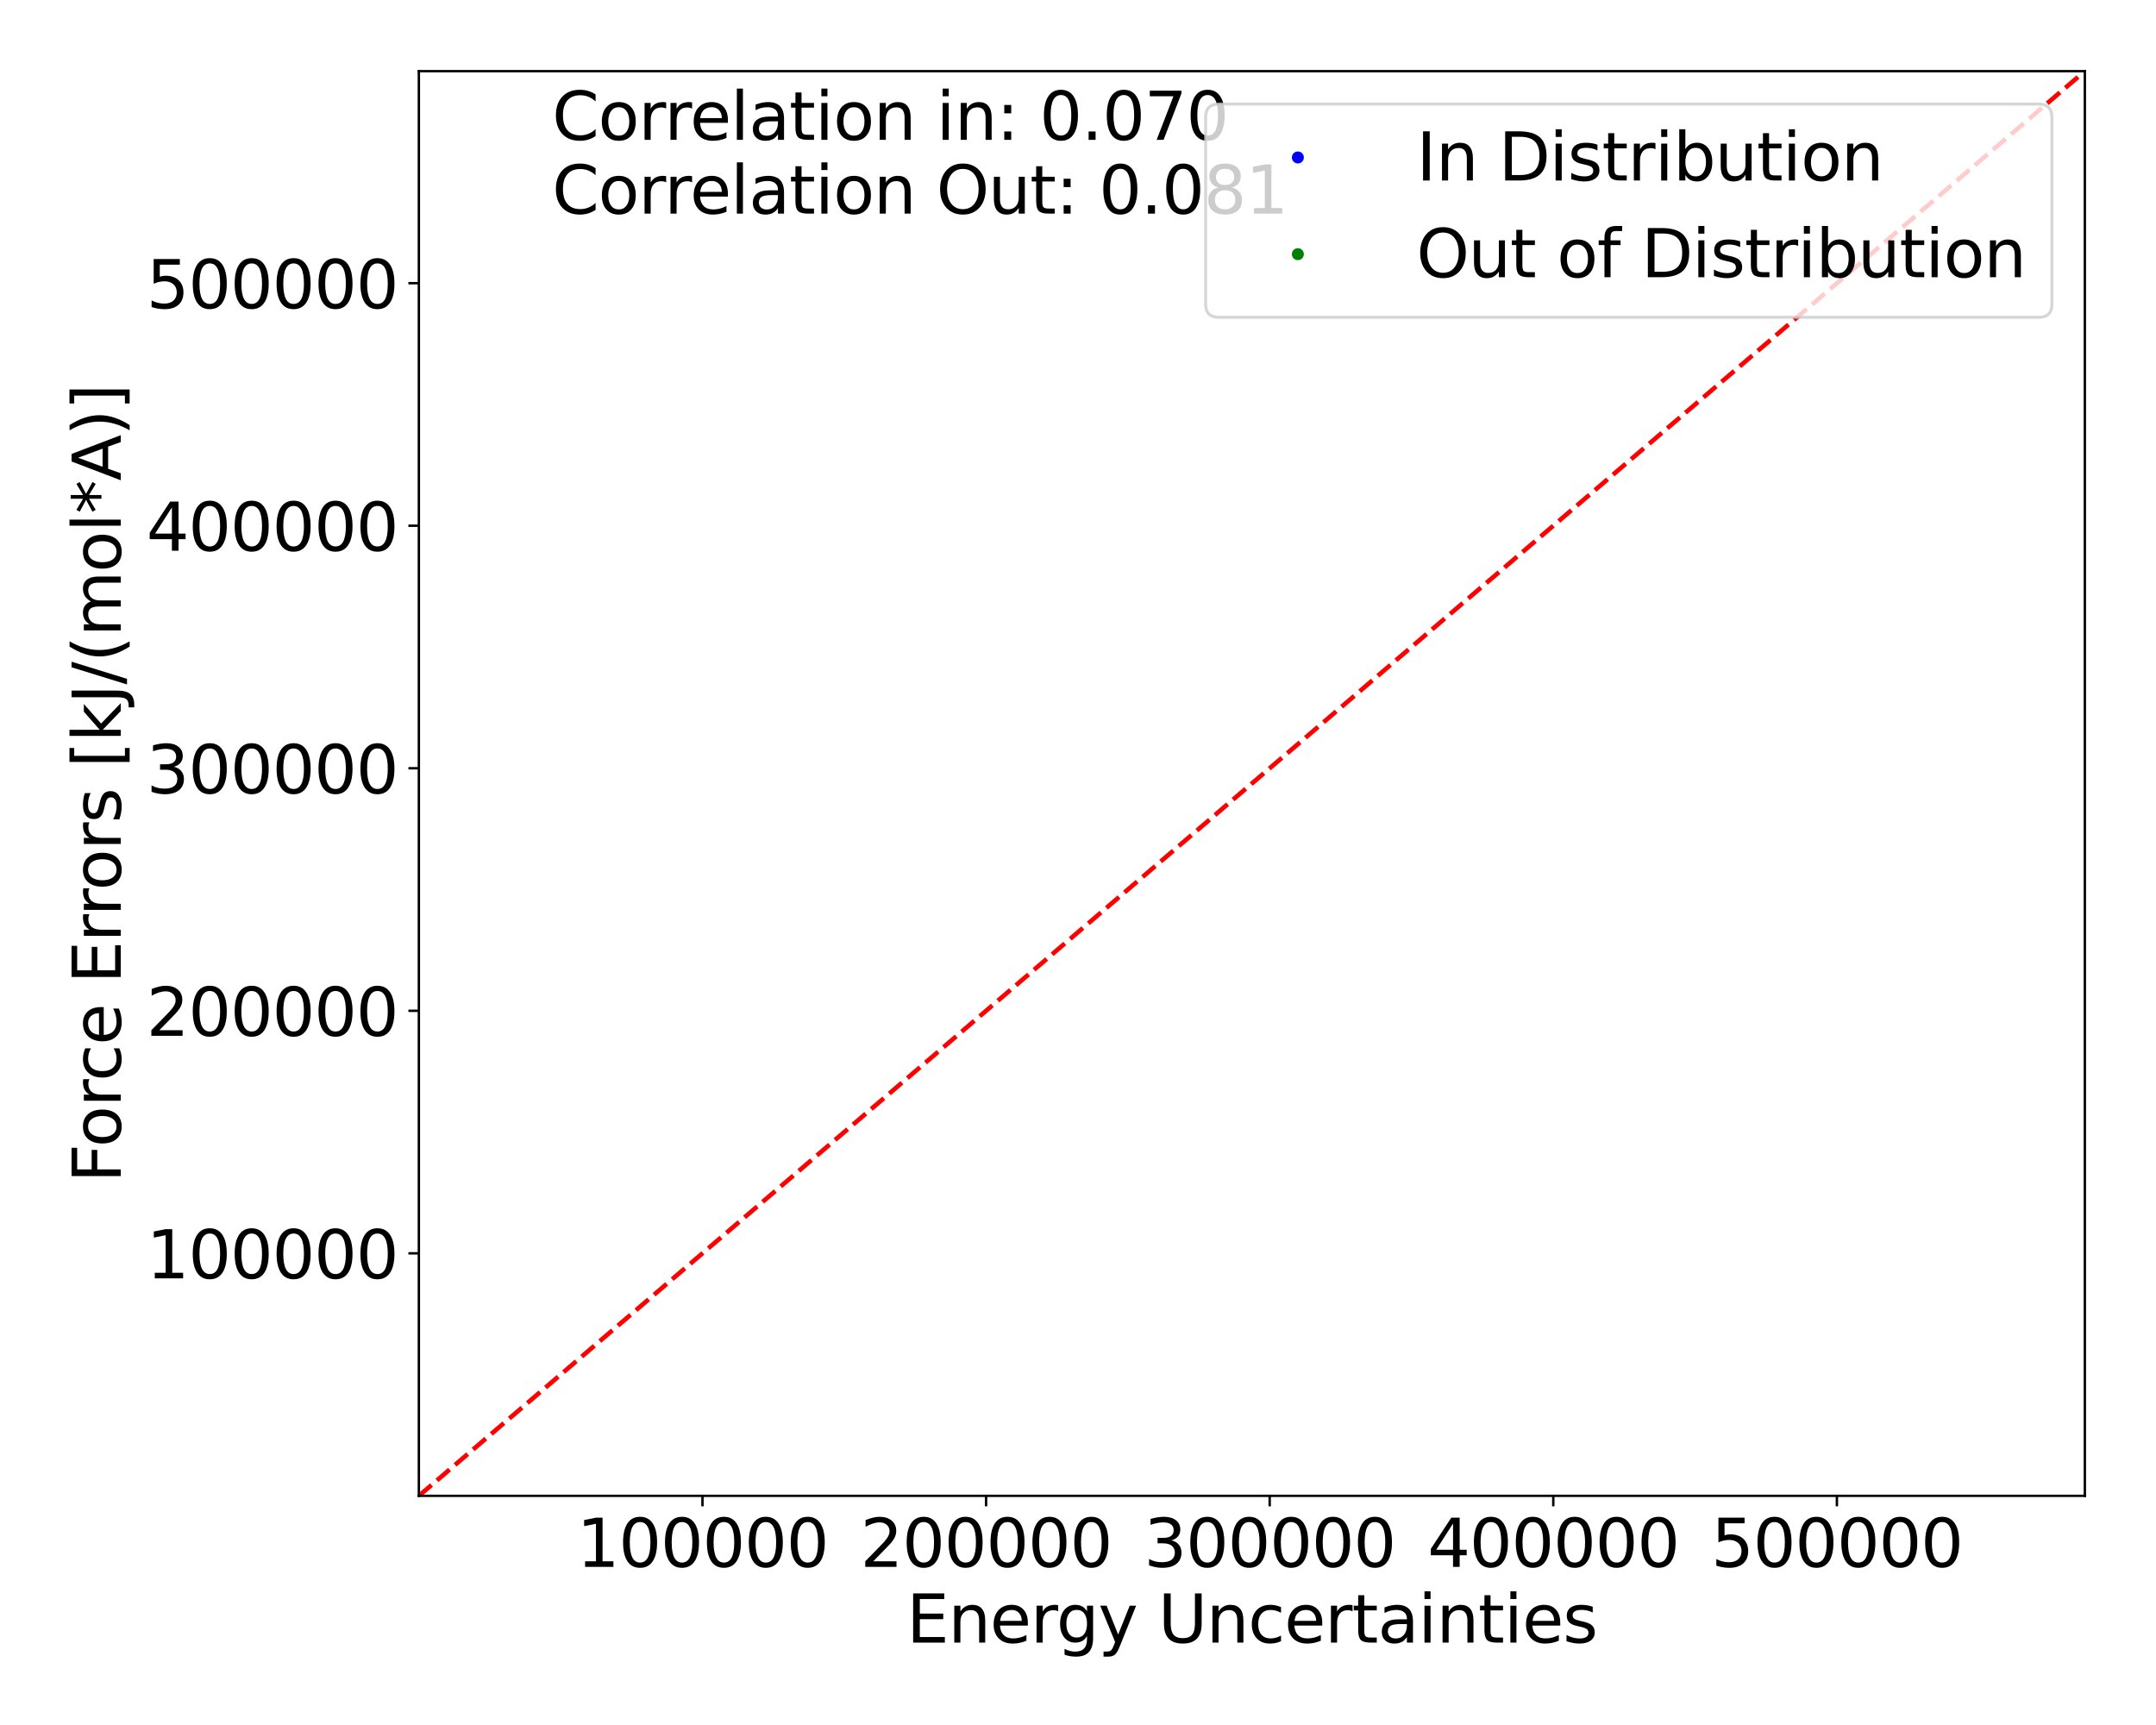 <?xml version="1.0" encoding="utf-8" standalone="no"?>
<!DOCTYPE svg PUBLIC "-//W3C//DTD SVG 1.1//EN"
  "http://www.w3.org/Graphics/SVG/1.1/DTD/svg11.dtd">
<svg xmlns:xlink="http://www.w3.org/1999/xlink" width="720pt" height="576pt" viewBox="0 0 720 576" xmlns="http://www.w3.org/2000/svg" version="1.1">
 <defs>
  <style type="text/css">*{stroke-linejoin: round; stroke-linecap: butt}</style>
 </defs>
 <g id="figure_1">
  <g id="patch_1">
   <path d="M 0 576 
L 720 576 
L 720 0 
L 0 0 
z
" style="fill: #ffffff"/>
  </g>
  <g id="axes_1">
   <g id="patch_2">
    <path d="M 139.88 499.48 
L 696.24 499.48 
L 696.24 23.76 
L 139.88 23.76 
z
" style="fill: #ffffff"/>
   </g>
   <g id="QuadContourSet_1">
    <path d="M 139.88 499.478 
L 139.882 499.478 
L 139.883 499.478 
L 139.884 499.478 
L 139.885 499.478 
L 139.886 499.478 
L 139.886 499.478 
L 139.887 499.478 
L 139.888 499.478 
L 139.888 499.477 
L 139.888 499.477 
L 139.888 499.477 
L 139.888 499.477 
L 139.889 499.477 
L 139.889 499.477 
L 139.889 499.477 
L 139.889 499.477 
L 139.889 499.477 
L 139.889 499.477 
L 139.889 499.477 
L 139.889 499.476 
L 139.889 499.476 
L 139.889 499.476 
L 139.889 499.476 
L 139.889 499.476 
L 139.889 499.476 
L 139.889 499.476 
L 139.889 499.476 
L 139.889 499.476 
L 139.889 499.476 
L 139.889 499.476 
L 139.889 499.475 
L 139.889 499.475 
L 139.888 499.475 
L 139.888 499.475 
L 139.888 499.475 
L 139.888 499.475 
L 139.888 499.475 
L 139.888 499.475 
L 139.888 499.475 
L 139.888 499.475 
L 139.888 499.475 
L 139.888 499.474 
L 139.887 499.474 
L 139.887 499.474 
L 139.887 499.474 
L 139.887 499.474 
L 139.887 499.474 
L 139.887 499.474 
L 139.886 499.474 
L 139.886 499.474 
L 139.886 499.474 
L 139.886 499.473 
L 139.885 499.473 
L 139.885 499.473 
L 139.885 499.473 
L 139.885 499.473 
L 139.885 499.473 
L 139.884 499.473 
L 139.884 499.473 
L 139.883 499.473 
L 139.883 499.473 
L 139.882 499.473 
L 139.881 499.473 
L 139.88 499.472 
L 139.879 499.473 
L 139.878 499.473 
L 139.878 499.473 
L 139.877 499.473 
L 139.877 499.473 
L 139.877 499.473 
L 139.876 499.473 
L 139.876 499.473 
L 139.876 499.473 
L 139.876 499.473 
L 139.876 499.473 
L 139.875 499.474 
L 139.875 499.474 
L 139.875 499.474 
L 139.875 499.474 
L 139.875 499.474 
L 139.874 499.474 
L 139.874 499.474 
L 139.874 499.474 
L 139.874 499.474 
L 139.873 499.474 
L 139.873 499.474 
L 139.873 499.475 
L 139.873 499.475 
L 139.873 499.475 
L 139.872 499.475 
L 139.872 499.475 
L 139.872 499.475 
L 139.872 499.475 
L 139.872 499.475 
L 139.872 499.475 
L 139.872 499.475 
L 139.872 499.475 
L 139.872 499.476 
L 139.871 499.476 
L 139.871 499.476 
L 139.871 499.476 
L 139.871 499.476 
L 139.871 499.476 
L 139.871 499.476 
L 139.871 499.476 
L 139.871 499.476 
L 139.871 499.476 
L 139.871 499.476 
L 139.871 499.477 
L 139.871 499.477 
L 139.871 499.477 
L 139.871 499.477 
L 139.871 499.477 
L 139.871 499.477 
L 139.871 499.477 
L 139.872 499.477 
L 139.872 499.477 
L 139.872 499.477 
L 139.872 499.477 
L 139.872 499.478 
L 139.873 499.478 
L 139.873 499.478 
L 139.874 499.478 
L 139.875 499.478 
L 139.875 499.478 
L 139.876 499.478 
L 139.878 499.478 
z
M 139.88 499.478 
L 139.878 499.478 
L 139.877 499.478 
L 139.876 499.478 
L 139.876 499.477 
L 139.875 499.477 
L 139.875 499.477 
L 139.875 499.477 
L 139.874 499.477 
L 139.874 499.477 
L 139.873 499.477 
L 139.873 499.477 
L 139.873 499.477 
L 139.873 499.477 
L 139.873 499.477 
L 139.873 499.477 
L 139.873 499.476 
L 139.873 499.476 
L 139.873 499.476 
L 139.873 499.476 
L 139.873 499.476 
L 139.873 499.476 
L 139.873 499.476 
L 139.874 499.476 
L 139.874 499.476 
L 139.874 499.476 
L 139.874 499.476 
L 139.874 499.475 
L 139.875 499.475 
L 139.875 499.475 
L 139.875 499.475 
L 139.875 499.475 
L 139.876 499.475 
L 139.876 499.475 
L 139.876 499.475 
L 139.876 499.475 
L 139.876 499.475 
L 139.877 499.475 
L 139.877 499.475 
L 139.877 499.474 
L 139.878 499.474 
L 139.878 499.474 
L 139.878 499.474 
L 139.879 499.474 
L 139.879 499.474 
L 139.88 499.474 
L 139.88 499.474 
L 139.881 499.474 
L 139.881 499.474 
L 139.882 499.474 
L 139.882 499.474 
L 139.882 499.474 
L 139.883 499.474 
L 139.883 499.474 
L 139.884 499.475 
L 139.884 499.475 
L 139.884 499.475 
L 139.884 499.475 
L 139.885 499.475 
L 139.885 499.475 
L 139.885 499.475 
L 139.885 499.475 
L 139.886 499.475 
L 139.886 499.475 
L 139.886 499.475 
L 139.886 499.475 
L 139.887 499.476 
L 139.887 499.476 
L 139.887 499.476 
L 139.887 499.476 
L 139.887 499.476 
L 139.887 499.476 
L 139.887 499.476 
L 139.887 499.476 
L 139.887 499.476 
L 139.887 499.476 
L 139.887 499.476 
L 139.887 499.477 
L 139.887 499.477 
L 139.887 499.477 
L 139.887 499.477 
L 139.887 499.477 
L 139.887 499.477 
L 139.886 499.477 
L 139.886 499.477 
L 139.885 499.477 
L 139.885 499.477 
L 139.885 499.477 
L 139.884 499.477 
L 139.884 499.478 
L 139.883 499.478 
L 139.882 499.478 
L 139.88 499.478 
L 139.88 499.478 
z
" clip-path="url(#p1702c88ca9)" style="fill: #e3e3f3"/>
    <path d="M 139.88 499.478 
L 139.88 499.478 
L 139.882 499.478 
L 139.883 499.478 
L 139.884 499.478 
L 139.884 499.477 
L 139.885 499.477 
L 139.885 499.477 
L 139.885 499.477 
L 139.886 499.477 
L 139.886 499.477 
L 139.887 499.477 
L 139.887 499.477 
L 139.887 499.477 
L 139.887 499.477 
L 139.887 499.477 
L 139.887 499.477 
L 139.887 499.476 
L 139.887 499.476 
L 139.887 499.476 
L 139.887 499.476 
L 139.887 499.476 
L 139.887 499.476 
L 139.887 499.476 
L 139.887 499.476 
L 139.887 499.476 
L 139.887 499.476 
L 139.887 499.476 
L 139.886 499.475 
L 139.886 499.475 
L 139.886 499.475 
L 139.886 499.475 
L 139.885 499.475 
L 139.885 499.475 
L 139.885 499.475 
L 139.885 499.475 
L 139.884 499.475 
L 139.884 499.475 
L 139.884 499.475 
L 139.884 499.475 
L 139.883 499.474 
L 139.883 499.474 
L 139.882 499.474 
L 139.882 499.474 
L 139.882 499.474 
L 139.881 499.474 
L 139.881 499.474 
L 139.88 499.474 
L 139.88 499.474 
L 139.879 499.474 
L 139.879 499.474 
L 139.878 499.474 
L 139.878 499.474 
L 139.878 499.474 
L 139.877 499.474 
L 139.877 499.475 
L 139.877 499.475 
L 139.876 499.475 
L 139.876 499.475 
L 139.876 499.475 
L 139.876 499.475 
L 139.876 499.475 
L 139.875 499.475 
L 139.875 499.475 
L 139.875 499.475 
L 139.875 499.475 
L 139.874 499.475 
L 139.874 499.476 
L 139.874 499.476 
L 139.874 499.476 
L 139.874 499.476 
L 139.873 499.476 
L 139.873 499.476 
L 139.873 499.476 
L 139.873 499.476 
L 139.873 499.476 
L 139.873 499.476 
L 139.873 499.476 
L 139.873 499.477 
L 139.873 499.477 
L 139.873 499.477 
L 139.873 499.477 
L 139.873 499.477 
L 139.873 499.477 
L 139.874 499.477 
L 139.874 499.477 
L 139.875 499.477 
L 139.875 499.477 
L 139.875 499.477 
L 139.876 499.477 
L 139.876 499.478 
L 139.877 499.478 
L 139.878 499.478 
L 139.88 499.478 
z
M 139.879 499.478 
L 139.878 499.478 
L 139.877 499.477 
L 139.877 499.477 
L 139.876 499.477 
L 139.876 499.477 
L 139.875 499.477 
L 139.875 499.477 
L 139.875 499.477 
L 139.875 499.477 
L 139.874 499.477 
L 139.874 499.477 
L 139.874 499.477 
L 139.874 499.477 
L 139.874 499.476 
L 139.874 499.476 
L 139.874 499.476 
L 139.874 499.476 
L 139.875 499.476 
L 139.875 499.476 
L 139.875 499.476 
L 139.875 499.476 
L 139.875 499.476 
L 139.875 499.476 
L 139.876 499.476 
L 139.876 499.476 
L 139.876 499.475 
L 139.876 499.475 
L 139.876 499.475 
L 139.876 499.475 
L 139.877 499.475 
L 139.877 499.475 
L 139.877 499.475 
L 139.878 499.475 
L 139.878 499.475 
L 139.878 499.475 
L 139.879 499.475 
L 139.879 499.474 
L 139.88 499.474 
L 139.88 499.474 
L 139.88 499.474 
L 139.881 499.474 
L 139.881 499.475 
L 139.882 499.475 
L 139.882 499.475 
L 139.883 499.475 
L 139.883 499.475 
L 139.883 499.475 
L 139.884 499.475 
L 139.884 499.475 
L 139.884 499.475 
L 139.884 499.475 
L 139.885 499.475 
L 139.885 499.475 
L 139.885 499.476 
L 139.885 499.476 
L 139.886 499.476 
L 139.886 499.476 
L 139.886 499.476 
L 139.886 499.476 
L 139.886 499.476 
L 139.886 499.476 
L 139.886 499.476 
L 139.886 499.476 
L 139.886 499.476 
L 139.886 499.477 
L 139.886 499.477 
L 139.886 499.477 
L 139.886 499.477 
L 139.886 499.477 
L 139.885 499.477 
L 139.885 499.477 
L 139.885 499.477 
L 139.884 499.477 
L 139.884 499.477 
L 139.883 499.477 
L 139.883 499.477 
L 139.882 499.478 
L 139.881 499.478 
L 139.88 499.478 
z
" clip-path="url(#p1702c88ca9)" style="fill: #ccccf5"/>
    <path d="M 139.88 499.478 
L 139.881 499.478 
L 139.882 499.478 
L 139.883 499.477 
L 139.883 499.477 
L 139.884 499.477 
L 139.884 499.477 
L 139.885 499.477 
L 139.885 499.477 
L 139.885 499.477 
L 139.886 499.477 
L 139.886 499.477 
L 139.886 499.477 
L 139.886 499.477 
L 139.886 499.477 
L 139.886 499.476 
L 139.886 499.476 
L 139.886 499.476 
L 139.886 499.476 
L 139.886 499.476 
L 139.886 499.476 
L 139.886 499.476 
L 139.886 499.476 
L 139.886 499.476 
L 139.885 499.476 
L 139.885 499.476 
L 139.885 499.475 
L 139.885 499.475 
L 139.884 499.475 
L 139.884 499.475 
L 139.884 499.475 
L 139.884 499.475 
L 139.883 499.475 
L 139.883 499.475 
L 139.883 499.475 
L 139.882 499.475 
L 139.882 499.475 
L 139.881 499.475 
L 139.881 499.474 
L 139.88 499.474 
L 139.88 499.474 
L 139.88 499.474 
L 139.879 499.474 
L 139.879 499.475 
L 139.878 499.475 
L 139.878 499.475 
L 139.878 499.475 
L 139.877 499.475 
L 139.877 499.475 
L 139.877 499.475 
L 139.876 499.475 
L 139.876 499.475 
L 139.876 499.475 
L 139.876 499.475 
L 139.876 499.476 
L 139.876 499.476 
L 139.875 499.476 
L 139.875 499.476 
L 139.875 499.476 
L 139.875 499.476 
L 139.875 499.476 
L 139.875 499.476 
L 139.874 499.476 
L 139.874 499.476 
L 139.874 499.476 
L 139.874 499.476 
L 139.874 499.477 
L 139.874 499.477 
L 139.874 499.477 
L 139.874 499.477 
L 139.875 499.477 
L 139.875 499.477 
L 139.875 499.477 
L 139.875 499.477 
L 139.876 499.477 
L 139.876 499.477 
L 139.877 499.477 
L 139.877 499.477 
L 139.878 499.478 
L 139.879 499.478 
z
M 139.879 499.478 
L 139.878 499.477 
L 139.877 499.477 
L 139.877 499.477 
L 139.876 499.477 
L 139.876 499.477 
L 139.876 499.477 
L 139.876 499.477 
L 139.875 499.477 
L 139.875 499.477 
L 139.875 499.477 
L 139.875 499.477 
L 139.875 499.477 
L 139.875 499.476 
L 139.875 499.476 
L 139.875 499.476 
L 139.875 499.476 
L 139.875 499.476 
L 139.875 499.476 
L 139.876 499.476 
L 139.876 499.476 
L 139.876 499.476 
L 139.876 499.476 
L 139.876 499.476 
L 139.876 499.476 
L 139.876 499.475 
L 139.877 499.475 
L 139.877 499.475 
L 139.877 499.475 
L 139.878 499.475 
L 139.878 499.475 
L 139.878 499.475 
L 139.879 499.475 
L 139.879 499.475 
L 139.88 499.475 
L 139.88 499.475 
L 139.88 499.475 
L 139.881 499.475 
L 139.881 499.475 
L 139.882 499.475 
L 139.882 499.475 
L 139.883 499.475 
L 139.883 499.475 
L 139.883 499.475 
L 139.884 499.475 
L 139.884 499.475 
L 139.884 499.476 
L 139.884 499.476 
L 139.885 499.476 
L 139.885 499.476 
L 139.885 499.476 
L 139.885 499.476 
L 139.885 499.476 
L 139.885 499.476 
L 139.885 499.476 
L 139.885 499.476 
L 139.885 499.476 
L 139.885 499.476 
L 139.885 499.477 
L 139.885 499.477 
L 139.885 499.477 
L 139.885 499.477 
L 139.885 499.477 
L 139.885 499.477 
L 139.884 499.477 
L 139.884 499.477 
L 139.884 499.477 
L 139.883 499.477 
L 139.883 499.477 
L 139.882 499.477 
L 139.881 499.478 
L 139.88 499.478 
z
" clip-path="url(#p1702c88ca9)" style="fill: #babaf6"/>
    <path d="M 139.88 499.478 
L 139.881 499.478 
L 139.882 499.477 
L 139.883 499.477 
L 139.883 499.477 
L 139.884 499.477 
L 139.884 499.477 
L 139.884 499.477 
L 139.885 499.477 
L 139.885 499.477 
L 139.885 499.477 
L 139.885 499.477 
L 139.885 499.477 
L 139.885 499.477 
L 139.885 499.476 
L 139.885 499.476 
L 139.885 499.476 
L 139.885 499.476 
L 139.885 499.476 
L 139.885 499.476 
L 139.885 499.476 
L 139.885 499.476 
L 139.885 499.476 
L 139.885 499.476 
L 139.884 499.476 
L 139.884 499.476 
L 139.884 499.475 
L 139.884 499.475 
L 139.883 499.475 
L 139.883 499.475 
L 139.883 499.475 
L 139.882 499.475 
L 139.882 499.475 
L 139.881 499.475 
L 139.881 499.475 
L 139.88 499.475 
L 139.88 499.475 
L 139.88 499.475 
L 139.879 499.475 
L 139.879 499.475 
L 139.878 499.475 
L 139.878 499.475 
L 139.878 499.475 
L 139.877 499.475 
L 139.877 499.475 
L 139.877 499.475 
L 139.876 499.475 
L 139.876 499.476 
L 139.876 499.476 
L 139.876 499.476 
L 139.876 499.476 
L 139.876 499.476 
L 139.876 499.476 
L 139.875 499.476 
L 139.875 499.476 
L 139.875 499.476 
L 139.875 499.476 
L 139.875 499.476 
L 139.875 499.476 
L 139.875 499.477 
L 139.875 499.477 
L 139.875 499.477 
L 139.875 499.477 
L 139.875 499.477 
L 139.876 499.477 
L 139.876 499.477 
L 139.876 499.477 
L 139.876 499.477 
L 139.877 499.477 
L 139.877 499.477 
L 139.878 499.477 
L 139.879 499.478 
z
M 139.879 499.477 
L 139.878 499.477 
L 139.877 499.477 
L 139.877 499.477 
L 139.876 499.477 
L 139.876 499.477 
L 139.876 499.477 
L 139.876 499.477 
L 139.876 499.477 
L 139.876 499.477 
L 139.876 499.477 
L 139.876 499.476 
L 139.876 499.476 
L 139.876 499.476 
L 139.876 499.476 
L 139.876 499.476 
L 139.876 499.476 
L 139.876 499.476 
L 139.876 499.476 
L 139.876 499.476 
L 139.877 499.476 
L 139.877 499.476 
L 139.877 499.475 
L 139.877 499.475 
L 139.877 499.475 
L 139.878 499.475 
L 139.878 499.475 
L 139.879 499.475 
L 139.879 499.475 
L 139.88 499.475 
L 139.88 499.475 
L 139.88 499.475 
L 139.881 499.475 
L 139.882 499.475 
L 139.882 499.475 
L 139.882 499.475 
L 139.883 499.475 
L 139.883 499.475 
L 139.883 499.475 
L 139.884 499.476 
L 139.884 499.476 
L 139.884 499.476 
L 139.884 499.476 
L 139.884 499.476 
L 139.884 499.476 
L 139.885 499.476 
L 139.885 499.476 
L 139.885 499.476 
L 139.885 499.476 
L 139.885 499.476 
L 139.885 499.476 
L 139.885 499.477 
L 139.885 499.477 
L 139.885 499.477 
L 139.884 499.477 
L 139.884 499.477 
L 139.884 499.477 
L 139.884 499.477 
L 139.884 499.477 
L 139.883 499.477 
L 139.883 499.477 
L 139.882 499.477 
L 139.881 499.477 
L 139.88 499.478 
z
" clip-path="url(#p1702c88ca9)" style="fill: #acacf6"/>
    <path d="M 139.88 499.478 
L 139.881 499.477 
L 139.882 499.477 
L 139.883 499.477 
L 139.883 499.477 
L 139.884 499.477 
L 139.884 499.477 
L 139.884 499.477 
L 139.884 499.477 
L 139.884 499.477 
L 139.885 499.477 
L 139.885 499.477 
L 139.885 499.477 
L 139.885 499.476 
L 139.885 499.476 
L 139.885 499.476 
L 139.885 499.476 
L 139.885 499.476 
L 139.885 499.476 
L 139.884 499.476 
L 139.884 499.476 
L 139.884 499.476 
L 139.884 499.476 
L 139.884 499.476 
L 139.884 499.476 
L 139.883 499.475 
L 139.883 499.475 
L 139.883 499.475 
L 139.882 499.475 
L 139.882 499.475 
L 139.882 499.475 
L 139.881 499.475 
L 139.88 499.475 
L 139.88 499.475 
L 139.88 499.475 
L 139.879 499.475 
L 139.879 499.475 
L 139.878 499.475 
L 139.878 499.475 
L 139.877 499.475 
L 139.877 499.475 
L 139.877 499.475 
L 139.877 499.476 
L 139.877 499.476 
L 139.876 499.476 
L 139.876 499.476 
L 139.876 499.476 
L 139.876 499.476 
L 139.876 499.476 
L 139.876 499.476 
L 139.876 499.476 
L 139.876 499.476 
L 139.876 499.476 
L 139.876 499.477 
L 139.876 499.477 
L 139.876 499.477 
L 139.876 499.477 
L 139.876 499.477 
L 139.876 499.477 
L 139.876 499.477 
L 139.877 499.477 
L 139.877 499.477 
L 139.878 499.477 
L 139.879 499.477 
z
M 139.88 499.477 
L 139.879 499.477 
L 139.878 499.477 
L 139.878 499.477 
L 139.877 499.477 
L 139.877 499.477 
L 139.877 499.477 
L 139.877 499.477 
L 139.877 499.477 
L 139.877 499.476 
L 139.877 499.476 
L 139.877 499.476 
L 139.877 499.476 
L 139.877 499.476 
L 139.877 499.476 
L 139.877 499.476 
L 139.877 499.476 
L 139.878 499.476 
L 139.878 499.476 
L 139.878 499.476 
L 139.879 499.475 
L 139.879 499.475 
L 139.879 499.475 
L 139.88 499.475 
L 139.881 499.475 
L 139.881 499.475 
L 139.881 499.475 
L 139.882 499.476 
L 139.882 499.476 
L 139.882 499.476 
L 139.883 499.476 
L 139.883 499.476 
L 139.883 499.476 
L 139.883 499.476 
L 139.883 499.476 
L 139.883 499.476 
L 139.883 499.476 
L 139.883 499.476 
L 139.883 499.477 
L 139.883 499.477 
L 139.883 499.477 
L 139.883 499.477 
L 139.883 499.477 
L 139.882 499.477 
L 139.882 499.477 
L 139.881 499.477 
L 139.88 499.477 
L 139.88 499.477 
z
" clip-path="url(#p1702c88ca9)" style="fill: #9090f8"/>
    <path d="M 139.88 499.477 
L 139.88 499.477 
L 139.881 499.477 
L 139.882 499.477 
L 139.882 499.477 
L 139.883 499.477 
L 139.883 499.477 
L 139.883 499.477 
L 139.883 499.477 
L 139.883 499.477 
L 139.883 499.476 
L 139.883 499.476 
L 139.883 499.476 
L 139.883 499.476 
L 139.883 499.476 
L 139.883 499.476 
L 139.883 499.476 
L 139.883 499.476 
L 139.882 499.476 
L 139.882 499.476 
L 139.882 499.476 
L 139.881 499.475 
L 139.881 499.475 
L 139.881 499.475 
L 139.88 499.475 
L 139.879 499.475 
L 139.879 499.475 
L 139.879 499.475 
L 139.878 499.476 
L 139.878 499.476 
L 139.878 499.476 
L 139.877 499.476 
L 139.877 499.476 
L 139.877 499.476 
L 139.877 499.476 
L 139.877 499.476 
L 139.877 499.476 
L 139.877 499.476 
L 139.877 499.476 
L 139.877 499.477 
L 139.877 499.477 
L 139.877 499.477 
L 139.877 499.477 
L 139.877 499.477 
L 139.878 499.477 
L 139.878 499.477 
L 139.879 499.477 
L 139.88 499.477 
z
M 139.88 499.477 
L 139.879 499.477 
L 139.879 499.477 
L 139.878 499.477 
L 139.878 499.477 
L 139.878 499.477 
L 139.878 499.476 
L 139.878 499.476 
L 139.878 499.476 
L 139.878 499.476 
L 139.879 499.476 
L 139.879 499.476 
L 139.879 499.476 
L 139.879 499.476 
L 139.88 499.476 
L 139.88 499.476 
L 139.88 499.476 
L 139.881 499.476 
L 139.881 499.476 
L 139.881 499.476 
L 139.882 499.476 
L 139.882 499.476 
L 139.882 499.476 
L 139.882 499.476 
L 139.882 499.476 
L 139.882 499.477 
L 139.882 499.477 
L 139.882 499.477 
L 139.881 499.477 
L 139.881 499.477 
L 139.88 499.477 
L 139.88 499.477 
z
" clip-path="url(#p1702c88ca9)" style="fill: #5e5efa"/>
    <path d="M 139.88 499.477 
L 139.88 499.477 
L 139.881 499.477 
L 139.881 499.477 
L 139.882 499.477 
L 139.882 499.477 
L 139.882 499.477 
L 139.882 499.476 
L 139.882 499.476 
L 139.882 499.476 
L 139.882 499.476 
L 139.882 499.476 
L 139.881 499.476 
L 139.881 499.476 
L 139.881 499.476 
L 139.88 499.476 
L 139.88 499.476 
L 139.88 499.476 
L 139.879 499.476 
L 139.879 499.476 
L 139.879 499.476 
L 139.879 499.476 
L 139.878 499.476 
L 139.878 499.476 
L 139.878 499.476 
L 139.878 499.476 
L 139.878 499.477 
L 139.878 499.477 
L 139.878 499.477 
L 139.879 499.477 
L 139.879 499.477 
L 139.88 499.477 
z
M 139.88 499.477 
L 139.879 499.477 
L 139.879 499.477 
L 139.879 499.476 
L 139.879 499.476 
L 139.879 499.476 
L 139.88 499.476 
L 139.88 499.476 
L 139.88 499.476 
L 139.88 499.476 
L 139.88 499.476 
L 139.88 499.476 
L 139.88 499.476 
L 139.881 499.476 
L 139.881 499.476 
L 139.881 499.476 
L 139.881 499.477 
L 139.881 499.477 
L 139.88 499.477 
L 139.88 499.477 
z
" clip-path="url(#p1702c88ca9)" style="fill: #2d2dfd"/>
    <path d="M 139.88 499.477 
L 139.88 499.477 
L 139.881 499.477 
L 139.881 499.477 
L 139.881 499.476 
L 139.881 499.476 
L 139.881 499.476 
L 139.88 499.476 
L 139.88 499.476 
L 139.88 499.476 
L 139.88 499.476 
L 139.88 499.476 
L 139.88 499.476 
L 139.88 499.476 
L 139.879 499.476 
L 139.879 499.476 
L 139.879 499.476 
L 139.879 499.477 
L 139.879 499.477 
L 139.88 499.477 
z
M 139.88 499.477 
L 139.88 499.476 
L 139.88 499.476 
L 139.88 499.476 
L 139.88 499.476 
L 139.88 499.476 
L 139.88 499.476 
L 139.88 499.476 
L 139.88 499.477 
L 139.88 499.477 
z
" clip-path="url(#p1702c88ca9)" style="fill: #0e0efe"/>
    <path d="M 139.88 499.477 
L 139.88 499.477 
L 139.88 499.476 
L 139.88 499.476 
L 139.88 499.476 
L 139.88 499.476 
L 139.88 499.476 
L 139.88 499.476 
L 139.88 499.476 
L 139.88 499.477 
z
" clip-path="url(#p1702c88ca9)" style="fill: #0202ff"/>
   </g>
   <g id="QuadContourSet_2">
    <path d="M -250627.586 499.478 
L 72210433.651 499.478 
L 170518651.533 499.478 
L 240195319.39 499.477 
L 290507737.374 499.477 
L 327520243.115 499.477 
L 329998531.469 499.477 
L 396818216.512 499.477 
L 450873421.697 499.476 
L 491165416.049 499.476 
L 521572323.164 499.476 
L 544784665.379 499.476 
L 562693327.747 499.475 
L 576644004.645 499.475 
L 587606175.049 499.475 
L 596286648.996 499.475 
L 603206703.063 499.474 
L 608754991.847 499.474 
L 613224146.081 499.474 
L 616836267.463 499.474 
L 619760811.122 499.473 
L 622127239.986 499.473 
L 624034107.048 499.473 
L 625555722.454 499.473 
L 626747201.593 499.472 
L 627648418.634 499.472 
L 628287186.389 499.472 
L 628681841.137 499.472 
L 628843325.832 499.471 
L 628776827.897 499.471 
L 628483024.578 499.471 
L 627959004.406 499.471 
L 627198955.128 499.47 
L 626194728.995 499.47 
L 624936411.645 499.47 
L 623413028.692 499.469 
L 621613520.401 499.469 
L 619528091.83 499.469 
L 617149991.534 499.469 
L 614477673.288 499.468 
L 611517145.239 499.468 
L 608284122.184 499.468 
L 604805416.785 499.468 
L 601118924.252 499.467 
L 597271683.793 499.467 
L 593315911.104 499.467 
L 589303537.655 499.467 
L 585280442.434 499.466 
L 581281895.115 499.466 
L 577330502.47 499.466 
L 573437182.206 499.466 
L 569604686.97 499.465 
L 565832384.608 499.465 
L 562120666.218 499.465 
L 558473559.494 499.465 
L 554898732.635 499.464 
L 551404859.463 499.464 
L 547997051.807 499.464 
L 544671556.968 499.464 
L 541411037.464 499.463 
L 538181479.07 499.463 
L 534931229.113 499.463 
L 531592066.886 499.463 
L 528081769.588 499.462 
L 524307482.092 499.462 
L 520169316.455 499.462 
L 515563893.401 499.462 
L 510387867.655 499.461 
L 504541760.241 499.461 
L 497934610.609 499.461 
L 490490042.75 499.461 
L 482154285.617 499.46 
L 472906429.859 499.46 
L 462770620.817 499.46 
L 451828852.478 499.46 
L 440231517.245 499.459 
L 428201172.113 499.459 
L 416023910.952 499.459 
L 404023572.729 499.459 
L 392517915.477 499.458 
L 381762625.881 499.458 
L 371896020.349 499.458 
L 362900270.06 499.458 
L 354590957.111 499.457 
L 346636998.733 499.457 
L 338602721.547 499.457 
L 329998531.469 499.456 
L 329998531.469 499.456 
L 325355155.212 499.456 
L 319934771.232 499.456 
L 313521679.975 499.456 
L 305938565.215 499.455 
L 297057656.989 499.455 
L 286812055.351 499.455 
L 275205868.305 499.455 
L 262319601.843 499.454 
L 248305667.857 499.454 
L 233369244.395 499.454 
L 217733090.167 499.454 
L 201590969.483 499.453 
L 185060668.875 499.453 
L 168150558.501 499.453 
L 150750947.609 499.453 
L 132654122.011 499.452 
L 113598615.539 499.452 
L 93327367.52 499.452 
L 71646798.123 499.452 
L 48473159.947 499.451 
L 23852584.369 499.451 
L -250627.586 499.451 
L -23256557.608 499.451 
L -46858475.717 499.451 
L -69173153.269 499.452 
L -90134440.747 499.452 
L -109788179.772 499.452 
L -128277347.425 499.452 
L -145806154.851 499.453 
L -162593290.633 499.453 
L -178824828.42 499.453 
L -194617113.997 499.453 
L -209997918.544 499.454 
L -224909358.893 499.454 
L -239229599.769 499.454 
L -252805007.76 499.454 
L -265482773.076 499.455 
L -277136363.016 499.455 
L -287680610.158 499.455 
L -297077311.954 499.455 
L -305334478.13 499.456 
L -312502700.153 499.456 
L -318671178.688 499.456 
L -323964453.6 499.456 
L -328539339.518 499.457 
L -330499786.641 499.457 
L -335095180.919 499.457 
L -343286867.556 499.457 
L -351233540.53 499.458 
L -359394397.924 499.458 
L -368141016.572 499.458 
L -377710837.319 499.458 
L -388178608.965 499.459 
L -399456453.258 499.459 
L -411324074.463 499.459 
L -423480057.317 499.459 
L -435598980.466 499.46 
L -447379965.662 499.46 
L -458578420.454 499.46 
L -469019897.373 499.46 
L -478599894.913 499.461 
L -487275154.352 499.461 
L -495051412.602 499.461 
L -501970984.375 499.461 
L -508101943.362 499.462 
L -513529487.223 499.462 
L -518349360.001 499.462 
L -522662858.521 499.462 
L -526572837.8 499.463 
L -530180168.38 499.463 
L -533580248.192 499.463 
L -536859418.314 499.463 
L -540091447.276 499.464 
L -543334560.75 499.464 
L -546629686.934 499.464 
L -550000544.005 499.464 
L -553455863.2 499.465 
L -556993490.559 499.465 
L -560605529.349 499.465 
L -564283297.476 499.465 
L -568020837.79 499.466 
L -571816064.682 499.466 
L -575669269.202 499.466 
L -579579470.371 499.466 
L -583539783.355 499.467 
L -587533351.22 499.467 
L -591531277.526 499.467 
L -595493374.554 499.467 
L -599371608.845 499.468 
L -603115261.504 499.468 
L -606676384.06 499.468 
L -610014251.862 499.468 
L -613098045.48 499.469 
L -615907626.343 499.469 
L -618432757.274 499.469 
L -620671342.935 499.469 
L -622627260.539 499.47 
L -624308214.341 499.47 
L -625723872.406 499.47 
L -626884389.836 499.471 
L -627799311.729 499.471 
L -628476780.981 499.471 
L -628922939.91 499.471 
L -629141399.072 499.472 
L -629132643.243 499.472 
L -628893249.094 499.472 
L -628414800.555 499.472 
L -627682404.882 499.473 
L -626672731.202 499.473 
L -625351503.954 499.473 
L -623670370.89 499.473 
L -621563011.063 499.474 
L -618940236.721 499.474 
L -615683663.85 499.474 
L -611637271.786 499.474 
L -606595828.794 499.475 
L -600288692.349 499.475 
L -592356827.845 499.475 
L -582319900.688 499.475 
L -569528779.336 499.476 
L -553096416.213 499.476 
L -531796329.817 499.476 
L -503911945.597 499.476 
L -467010451.008 499.477 
L -417599190.589 499.477 
L -350596871.714 499.477 
L -330499786.641 499.477 
L -286793011.542 499.477 
L -206370768.429 499.478 
L -88862464.8 499.478 
z
M -92396223.636 499.477 
L -179876699.118 499.477 
L -243553791.973 499.476 
L -290376046.577 499.476 
L -325115222.399 499.476 
L -330499786.641 499.476 
L -368965365.88 499.476 
L -406654385.175 499.475 
L -436264978.977 499.475 
L -459696418.467 499.475 
L -478354244.111 499.475 
L -493289396.173 499.474 
L -505294609.51 499.474 
L -514971701.806 499.474 
L -522778948.309 499.474 
L -529064852.567 499.473 
L -534092689.867 499.473 
L -538058842.986 499.473 
L -541106951.782 499.473 
L -543339152.665 499.472 
L -544825149.748 499.472 
L -545609518.135 499.472 
L -545717466.132 499.472 
L -545159235.394 499.471 
L -543933345.449 499.471 
L -542028946.193 499.471 
L -539427598.616 499.471 
L -536104845.817 499.47 
L -532031958.4 499.47 
L -527178235.838 499.47 
L -521514205.506 499.469 
L -515015958.834 499.469 
L -507670664.396 499.469 
L -499482967.9 499.469 
L -490481525.58 499.468 
L -480724386.144 499.468 
L -470301512.242 499.468 
L -459332697.221 499.468 
L -447959781.215 499.467 
L -436333504.544 499.467 
L -424597241.742 499.467 
L -412871468.039 499.467 
L -401243219.011 499.466 
L -389763545.061 499.466 
L -378453404.832 499.466 
L -367315647.083 499.466 
L -356348837.411 499.465 
L -345558314.135 499.465 
L -334960939.717 499.465 
L -330499786.641 499.465 
L -327834264.452 499.465 
L -323257511.025 499.464 
L -318780799.314 499.464 
L -314396120.109 499.464 
L -310077267.958 499.464 
L -305776679.092 499.463 
L -301424854.647 499.463 
L -296932208.964 499.463 
L -292192677.214 499.463 
L -287088226.652 499.462 
L -281493544.349 499.462 
L -275280508.339 499.462 
L -268322441.894 499.462 
L -260498492.392 499.461 
L -251698716.352 499.461 
L -241830576.816 499.461 
L -230827547.937 499.461 
L -218660309.527 499.46 
L -205350475.988 499.46 
L -190985779.093 499.46 
L -175734012.426 499.46 
L -159851002.585 499.459 
L -143676074.152 499.459 
L -127608265.698 499.459 
L -112059587.263 499.459 
L -97388660.407 499.458 
L -83827421.099 499.458 
L -71420497.355 499.458 
L -59996122.005 499.458 
L -49177552.571 499.457 
L -38429651.018 499.457 
L -27124436.473 499.457 
L -14607225.958 499.456 
L -250627.586 499.456 
L 14395810.59 499.456 
L 27120016.108 499.457 
L 38601397.344 499.457 
L 49542454.904 499.457 
L 60613118.78 499.458 
L 72382901.068 499.458 
L 85252068.385 499.458 
L 99399980.035 499.458 
L 114768719.782 499.459 
L 131090705.352 499.459 
L 147953706.071 499.459 
L 164883885.626 499.459 
L 181423975.988 499.46 
L 197189946.252 499.46 
L 211900327.389 499.46 
L 225381588.724 499.46 
L 237557545.12 499.461 
L 248431037.424 499.461 
L 258064033.585 499.461 
L 266559686.328 499.461 
L 274047765.664 499.462 
L 280673530.695 499.462 
L 286589400.457 499.462 
L 291948519.64 499.462 
L 296899332.286 499.463 
L 301580492.413 499.463 
L 306115816.023 499.463 
L 310609462.923 499.463 
L 315142019.841 499.464 
L 319768463.274 499.464 
L 324518924.71 499.464 
L 329402667.976 499.464 
L 329998531.469 499.464 
L 339193418.338 499.465 
L 349841559.302 499.465 
L 360677339.319 499.465 
L 371688146.433 499.465 
L 382872202.534 499.466 
L 394231315.685 499.466 
L 405758272.863 499.466 
L 417422941.14 499.466 
L 429161798.211 499.467 
L 440874707.023 499.467 
L 452430429.467 499.467 
L 463679480.917 499.467 
L 474470668.437 499.468 
L 484666935.121 499.468 
L 494157037.883 499.468 
L 502861432.798 499.468 
L 510732596.392 499.469 
L 517751221.852 499.469 
L 523920131.364 499.469 
L 529257536.945 499.469 
L 533790778.931 499.47 
L 537551132.721 499.47 
L 540569840.752 499.47 
L 542875236.961 499.471 
L 544490667.382 499.471 
L 545432836.016 499.471 
L 545710185.925 499.471 
L 545320939.683 499.472 
L 544250460.135 499.472 
L 542467646.482 499.472 
L 539920143.195 499.472 
L 536528189.458 499.473 
L 532176938.614 499.473 
L 526706983.555 499.473 
L 519902589.644 499.473 
L 511476729.969 499.474 
L 501051421.896 499.474 
L 488131059.172 499.474 
L 472065362.554 499.474 
L 451997095.356 499.475 
L 426787547.114 499.475 
L 394909544.211 499.475 
L 354292715.444 499.475 
L 329998531.469 499.475 
L 318773471.576 499.476 
L 292101548.098 499.476 
L 258034879.434 499.476 
L 213943602.176 499.476 
L 156073191.499 499.477 
L 78997095.023 499.477 
L -250627.586 499.477 
z
" clip-path="url(#p1702c88ca9)" style="fill: #e1eee1; fill-opacity: 0.5"/>
    <path d="M -250627.586 499.477 
L 78997095.023 499.477 
L 156073191.499 499.477 
L 213943602.176 499.476 
L 258034879.434 499.476 
L 292101548.098 499.476 
L 318773471.576 499.476 
L 329998531.469 499.475 
L 354292715.444 499.475 
L 394909544.211 499.475 
L 426787547.114 499.475 
L 451997095.356 499.475 
L 472065362.554 499.474 
L 488131059.172 499.474 
L 501051421.896 499.474 
L 511476729.969 499.474 
L 519902589.644 499.473 
L 526706983.555 499.473 
L 532176938.614 499.473 
L 536528189.458 499.473 
L 539920143.195 499.472 
L 542467646.482 499.472 
L 544250460.135 499.472 
L 545320939.683 499.472 
L 545710185.925 499.471 
L 545432836.016 499.471 
L 544490667.382 499.471 
L 542875236.961 499.471 
L 540569840.752 499.47 
L 537551132.721 499.47 
L 533790778.931 499.47 
L 529257536.945 499.469 
L 523920131.364 499.469 
L 517751221.852 499.469 
L 510732596.392 499.469 
L 502861432.798 499.468 
L 494157037.883 499.468 
L 484666935.121 499.468 
L 474470668.437 499.468 
L 463679480.917 499.467 
L 452430429.467 499.467 
L 440874707.023 499.467 
L 429161798.211 499.467 
L 417422941.14 499.466 
L 405758272.863 499.466 
L 394231315.685 499.466 
L 382872202.534 499.466 
L 371688146.433 499.465 
L 360677339.319 499.465 
L 349841559.302 499.465 
L 339193418.338 499.465 
L 329998531.469 499.464 
L 329402667.976 499.464 
L 324518924.71 499.464 
L 319768463.274 499.464 
L 315142019.841 499.464 
L 310609462.923 499.463 
L 306115816.023 499.463 
L 301580492.413 499.463 
L 296899332.286 499.463 
L 291948519.64 499.462 
L 286589400.457 499.462 
L 280673530.695 499.462 
L 274047765.664 499.462 
L 266559686.328 499.461 
L 258064033.585 499.461 
L 248431037.424 499.461 
L 237557545.12 499.461 
L 225381588.724 499.46 
L 211900327.389 499.46 
L 197189946.252 499.46 
L 181423975.988 499.46 
L 164883885.626 499.459 
L 147953706.071 499.459 
L 131090705.352 499.459 
L 114768719.782 499.459 
L 99399980.035 499.458 
L 85252068.385 499.458 
L 72382901.068 499.458 
L 60613118.78 499.458 
L 49542454.904 499.457 
L 38601397.344 499.457 
L 27120016.108 499.457 
L 14395810.59 499.456 
L -250627.586 499.456 
L -14607225.958 499.456 
L -27124436.473 499.457 
L -38429651.018 499.457 
L -49177552.571 499.457 
L -59996122.005 499.458 
L -71420497.355 499.458 
L -83827421.099 499.458 
L -97388660.407 499.458 
L -112059587.263 499.459 
L -127608265.698 499.459 
L -143676074.152 499.459 
L -159851002.585 499.459 
L -175734012.426 499.46 
L -190985779.093 499.46 
L -205350475.988 499.46 
L -218660309.527 499.46 
L -230827547.937 499.461 
L -241830576.816 499.461 
L -251698716.352 499.461 
L -260498492.392 499.461 
L -268322441.894 499.462 
L -275280508.339 499.462 
L -281493544.349 499.462 
L -287088226.652 499.462 
L -292192677.214 499.463 
L -296932208.964 499.463 
L -301424854.647 499.463 
L -305776679.092 499.463 
L -310077267.958 499.464 
L -314396120.109 499.464 
L -318780799.314 499.464 
L -323257511.025 499.464 
L -327834264.452 499.465 
L -330499786.641 499.465 
L -334960939.717 499.465 
L -345558314.135 499.465 
L -356348837.411 499.465 
L -367315647.083 499.466 
L -378453404.832 499.466 
L -389763545.061 499.466 
L -401243219.011 499.466 
L -412871468.039 499.467 
L -424597241.742 499.467 
L -436333504.544 499.467 
L -447959781.215 499.467 
L -459332697.221 499.468 
L -470301512.242 499.468 
L -480724386.144 499.468 
L -490481525.58 499.468 
L -499482967.9 499.469 
L -507670664.396 499.469 
L -515015958.834 499.469 
L -521514205.506 499.469 
L -527178235.838 499.47 
L -532031958.4 499.47 
L -536104845.817 499.47 
L -539427598.616 499.471 
L -542028946.193 499.471 
L -543933345.449 499.471 
L -545159235.394 499.471 
L -545717466.132 499.472 
L -545609518.135 499.472 
L -544825149.748 499.472 
L -543339152.665 499.472 
L -541106951.782 499.473 
L -538058842.986 499.473 
L -534092689.867 499.473 
L -529064852.567 499.473 
L -522778948.309 499.474 
L -514971701.806 499.474 
L -505294609.51 499.474 
L -493289396.173 499.474 
L -478354244.111 499.475 
L -459696418.467 499.475 
L -436264978.977 499.475 
L -406654385.175 499.475 
L -368965365.88 499.476 
L -330499786.641 499.476 
L -325115222.399 499.476 
L -290376046.577 499.476 
L -243553791.973 499.476 
L -179876699.118 499.477 
L -92396223.636 499.477 
z
M -59335674.916 499.476 
L -139177712.685 499.476 
L -198873792.224 499.476 
L -243925209.045 499.476 
L -278210988.489 499.475 
L -304500863.567 499.475 
L -324796116.933 499.475 
L -330499786.641 499.475 
L -350361488.309 499.475 
L -375171152.545 499.474 
L -395119744.545 499.474 
L -411204898.444 499.474 
L -424186557.608 499.474 
L -434642898.61 499.473 
L -443010946.491 499.473 
L -449616893.496 499.473 
L -454699482.205 499.473 
L -458428578.205 499.472 
L -460920168.872 499.472 
L -462248454.076 499.472 
L -462455401.777 499.472 
L -461558058.727 499.471 
L -459553950.688 499.471 
L -456425002.057 499.471 
L -452140500.991 499.471 
L -446659708.236 499.47 
L -439934747.326 499.47 
L -431914412.171 499.47 
L -422549464.011 499.469 
L -411799821.408 499.469 
L -399643716.09 499.469 
L -386088339.192 499.469 
L -371180730.264 499.468 
L -355016774.593 499.468 
L -337745463.294 499.468 
L -330499786.641 499.468 
L -325680967.848 499.468 
L -317360261.158 499.467 
L -308824720.112 499.467 
L -300168408.009 499.467 
L -291475282.777 499.467 
L -282811271.108 499.466 
L -274220400.43 499.466 
L -265726129.232 499.466 
L -257337305.091 499.466 
L -249056621.643 499.465 
L -240888657.463 499.465 
L -232844780.933 499.465 
L -224943213.976 499.465 
L -217203973.101 499.464 
L -209639829.191 499.464 
L -202245479.788 499.464 
L -194987533.574 499.464 
L -187797556.466 499.463 
L -180569458.829 499.463 
L -173161284.079 499.463 
L -165400442.467 499.463 
L -157090942.867 499.462 
L -148021274.186 499.462 
L -137972109.912 499.462 
L -126723694.449 499.462 
L -114063401.133 499.461 
L -99794415.228 499.461 
L -83746753.758 499.461 
L -65791856.685 499.461 
L -45861672.117 499.46 
L -23972305.671 499.46 
L -250627.586 499.46 
L 24286575.629 499.46 
L 46868717.007 499.46 
L 67346076.826 499.461 
L 85700030.755 499.461 
L 102011512.893 499.461 
L 116432065.892 499.461 
L 129160064.544 499.462 
L 140422419.99 499.462 
L 150460853.089 499.462 
L 159521335.801 499.462 
L 167845269.964 499.463 
L 175661260.395 499.463 
L 183176884.066 499.463 
L 190570596.984 499.463 
L 197984708.981 499.464 
L 205520935.268 499.464 
L 213240097.302 499.464 
L 221166899.406 499.464 
L 229299432.823 499.465 
L 237621560.039 499.465 
L 246115191.693 499.465 
L 254769176.221 499.465 
L 263582257.141 499.466 
L 272559139.744 499.466 
L 281700723.884 499.466 
L 290991451.446 499.466 
L 300387890.563 499.467 
L 309812615.1 499.467 
L 319155941.474 499.467 
L 328285548.966 499.467 
L 329998531.469 499.467 
L 344388810.364 499.468 
L 361289604.157 499.468 
L 377024645.931 499.468 
L 391461762.808 499.468 
L 404521684.36 499.469 
L 416171830.912 499.469 
L 426416298.13 499.469 
L 435284736.372 499.469 
L 442821997.321 499.47 
L 449079532.817 499.47 
L 454108814.018 499.47 
L 457956558.7 499.471 
L 460661281.693 499.471 
L 462250557.611 499.471 
L 462738350.373 499.471 
L 462121784.513 499.472 
L 460376791.478 499.472 
L 457452151.735 499.472 
L 453261556.513 499.472 
L 447673397.787 499.473 
L 440498001.886 499.473 
L 431471872.338 499.473 
L 420238124.423 499.473 
L 406321623.011 499.474 
L 389096347.964 499.474 
L 367741174.745 499.474 
L 341178477.361 499.474 
L 329998531.469 499.474 
L 320655881.765 499.475 
L 303283561.015 499.475 
L 281799885.699 499.475 
L 255018578.819 499.475 
L 221324687.135 499.476 
L 178494348.784 499.476 
L 123429857.697 499.476 
L 51765449.703 499.476 
L -250627.586 499.477 
z
" clip-path="url(#p1702c88ca9)" style="fill: #cee5ce; fill-opacity: 0.5"/>
    <path d="M -250627.586 499.477 
L 51765449.703 499.476 
L 123429857.697 499.476 
L 178494348.784 499.476 
L 221324687.135 499.476 
L 255018578.819 499.475 
L 281799885.699 499.475 
L 303283561.015 499.475 
L 320655881.765 499.475 
L 329998531.469 499.474 
L 341178477.361 499.474 
L 367741174.745 499.474 
L 389096347.964 499.474 
L 406321623.011 499.474 
L 420238124.423 499.473 
L 431471872.338 499.473 
L 440498001.886 499.473 
L 447673397.787 499.473 
L 453261556.513 499.472 
L 457452151.735 499.472 
L 460376791.478 499.472 
L 462121784.513 499.472 
L 462738350.373 499.471 
L 462250557.611 499.471 
L 460661281.693 499.471 
L 457956558.7 499.471 
L 454108814.018 499.47 
L 449079532.817 499.47 
L 442821997.321 499.47 
L 435284736.372 499.469 
L 426416298.13 499.469 
L 416171830.912 499.469 
L 404521684.36 499.469 
L 391461762.808 499.468 
L 377024645.931 499.468 
L 361289604.157 499.468 
L 344388810.364 499.468 
L 329998531.469 499.467 
L 328285548.966 499.467 
L 319155941.474 499.467 
L 309812615.1 499.467 
L 300387890.563 499.467 
L 290991451.446 499.466 
L 281700723.884 499.466 
L 272559139.744 499.466 
L 263582257.141 499.466 
L 254769176.221 499.465 
L 246115191.693 499.465 
L 237621560.039 499.465 
L 229299432.823 499.465 
L 221166899.406 499.464 
L 213240097.302 499.464 
L 205520935.268 499.464 
L 197984708.981 499.464 
L 190570596.984 499.463 
L 183176884.066 499.463 
L 175661260.395 499.463 
L 167845269.964 499.463 
L 159521335.801 499.462 
L 150460853.089 499.462 
L 140422419.99 499.462 
L 129160064.544 499.462 
L 116432065.892 499.461 
L 102011512.893 499.461 
L 85700030.755 499.461 
L 67346076.826 499.461 
L 46868717.007 499.46 
L 24286575.629 499.46 
L -250627.586 499.46 
L -23972305.671 499.46 
L -45861672.117 499.46 
L -65791856.685 499.461 
L -83746753.758 499.461 
L -99794415.228 499.461 
L -114063401.133 499.461 
L -126723694.449 499.462 
L -137972109.912 499.462 
L -148021274.186 499.462 
L -157090942.867 499.462 
L -165400442.467 499.463 
L -173161284.079 499.463 
L -180569458.829 499.463 
L -187797556.466 499.463 
L -194987533.574 499.464 
L -202245479.788 499.464 
L -209639829.191 499.464 
L -217203973.101 499.464 
L -224943213.976 499.465 
L -232844780.933 499.465 
L -240888657.463 499.465 
L -249056621.643 499.465 
L -257337305.091 499.466 
L -265726129.232 499.466 
L -274220400.43 499.466 
L -282811271.108 499.466 
L -291475282.777 499.467 
L -300168408.009 499.467 
L -308824720.112 499.467 
L -317360261.158 499.467 
L -325680967.848 499.468 
L -330499786.641 499.468 
L -337745463.294 499.468 
L -355016774.593 499.468 
L -371180730.264 499.468 
L -386088339.192 499.469 
L -399643716.09 499.469 
L -411799821.408 499.469 
L -422549464.011 499.469 
L -431914412.171 499.47 
L -439934747.326 499.47 
L -446659708.236 499.47 
L -452140500.991 499.471 
L -456425002.057 499.471 
L -459553950.688 499.471 
L -461558058.727 499.471 
L -462455401.777 499.472 
L -462248454.076 499.472 
L -460920168.872 499.472 
L -458428578.205 499.472 
L -454699482.205 499.473 
L -449616893.496 499.473 
L -443010946.491 499.473 
L -434642898.61 499.473 
L -424186557.608 499.474 
L -411204898.444 499.474 
L -395119744.545 499.474 
L -375171152.545 499.474 
L -350361488.309 499.475 
L -330499786.641 499.475 
L -324796116.933 499.475 
L -304500863.567 499.475 
L -278210988.489 499.475 
L -243925209.045 499.476 
L -198873792.224 499.476 
L -139177712.685 499.476 
L -59335674.916 499.476 
z
M -78913703.304 499.476 
L -142089485.558 499.476 
L -190368235.52 499.475 
L -227561182.197 499.475 
L -256422088.205 499.475 
L -278962979.822 499.475 
L -296668601.723 499.474 
L -310643524.762 499.474 
L -321714074.261 499.474 
L -330499786.641 499.474 
L -330499786.641 499.474 
L -344919057.737 499.473 
L -356461118.758 499.473 
L -365575512.545 499.473 
L -372591352.414 499.473 
L -377742863.156 499.472 
L -381190012.513 499.472 
L -383035151.097 499.472 
L -383336172.615 499.472 
L -382116590.321 499.471 
L -379372985.655 499.471 
L -375080417.033 499.471 
L -369196510.431 499.471 
L -361665054.399 499.47 
L -352419978.09 499.47 
L -341390590.141 499.47 
L -330499786.641 499.47 
L -329610512.133 499.469 
L -323032291.047 499.469 
L -315636772.878 499.469 
L -307424080.013 499.469 
L -298412861.147 499.468 
L -288645523.562 499.468 
L -278191824.64 499.468 
L -267149360.197 499.468 
L -255639637.612 499.467 
L -243799190.944 499.467 
L -231766591.651 499.467 
L -219667852.876 499.467 
L -207603880.786 499.466 
L -195643547.996 499.466 
L -183824409.614 499.466 
L -172160581.657 499.466 
L -160654902.027 499.465 
L -149311155.351 499.465 
L -138142259.62 499.465 
L -127171669.824 499.465 
L -116427296.047 499.464 
L -105929339.991 499.464 
L -95675071.272 499.464 
L -85624270.252 499.464 
L -75688670.965 499.463 
L -65727413.64 499.463 
L -55548776.566 499.463 
L -44916955.123 499.463 
L -33561878.751 499.462 
L -21190127.113 499.462 
L -7495707.182 499.462 
L -250627.586 499.462 
L 7149724.266 499.462 
L 21105596.069 499.462 
L 33683275.136 499.462 
L 45212495.84 499.463 
L 56007338.154 499.463 
L 66354972.362 499.463 
L 76504453.944 499.463 
L 86656744.706 499.464 
L 96957973.018 499.464 
L 107498123.275 499.464 
L 118316572.029 499.464 
L 129414233.107 499.465 
L 140770045.957 499.465 
L 152357915.062 499.465 
L 164159666.277 499.465 
L 176170412.726 499.466 
L 188394729.339 499.466 
L 200834687.065 499.466 
L 213473378.006 499.466 
L 226259279.085 499.467 
L 239096937.772 499.467 
L 251847694.684 499.467 
L 264340920.587 499.467 
L 276392772.635 499.468 
L 287827247.161 499.468 
L 298494192.41 499.468 
L 308280705.916 499.468 
L 317114897.882 499.469 
L 324963182.388 499.469 
L 329998531.469 499.469 
L 333763921.738 499.469 
L 345987700.548 499.469 
L 356379510.764 499.47 
L 365009976.754 499.47 
L 371949791.89 499.47 
L 377263143.067 499.471 
L 381002959.163 499.471 
L 383207144.523 499.471 
L 383894909.223 499.471 
L 383062334.391 499.472 
L 380676389.349 499.472 
L 376666736.872 499.472 
L 370914804.344 499.472 
L 363239716.269 499.473 
L 353380695.097 499.473 
L 340975334.125 499.473 
L 329998531.469 499.473 
L 328009223.768 499.473 
L 319569163.918 499.474 
L 309283357.657 499.474 
L 296738735.085 499.474 
L 281400558.551 499.474 
L 262571934.926 499.475 
L 239336114.47 499.475 
L 210474134.538 499.475 
L 174346824.883 499.475 
L 128724620.496 499.476 
L 70539854.662 499.476 
L -250627.586 499.476 
z
" clip-path="url(#p1702c88ca9)" style="fill: #bbdcbb; fill-opacity: 0.5"/>
    <path d="M -250627.586 499.476 
L 70539854.662 499.476 
L 128724620.496 499.476 
L 174346824.883 499.475 
L 210474134.538 499.475 
L 239336114.47 499.475 
L 262571934.926 499.475 
L 281400558.551 499.474 
L 296738735.085 499.474 
L 309283357.657 499.474 
L 319569163.918 499.474 
L 328009223.768 499.473 
L 329998531.469 499.473 
L 340975334.125 499.473 
L 353380695.097 499.473 
L 363239716.269 499.473 
L 370914804.344 499.472 
L 376666736.872 499.472 
L 380676389.349 499.472 
L 383062334.391 499.472 
L 383894909.223 499.471 
L 383207144.523 499.471 
L 381002959.163 499.471 
L 377263143.067 499.471 
L 371949791.89 499.47 
L 365009976.754 499.47 
L 356379510.764 499.47 
L 345987700.548 499.469 
L 333763921.738 499.469 
L 329998531.469 499.469 
L 324963182.388 499.469 
L 317114897.882 499.469 
L 308280705.916 499.468 
L 298494192.41 499.468 
L 287827247.161 499.468 
L 276392772.635 499.468 
L 264340920.587 499.467 
L 251847694.684 499.467 
L 239096937.772 499.467 
L 226259279.085 499.467 
L 213473378.006 499.466 
L 200834687.065 499.466 
L 188394729.339 499.466 
L 176170412.726 499.466 
L 164159666.277 499.465 
L 152357915.062 499.465 
L 140770045.957 499.465 
L 129414233.107 499.465 
L 118316572.029 499.464 
L 107498123.275 499.464 
L 96957973.018 499.464 
L 86656744.706 499.464 
L 76504453.944 499.463 
L 66354972.362 499.463 
L 56007338.154 499.463 
L 45212495.84 499.463 
L 33683275.136 499.462 
L 21105596.069 499.462 
L 7149724.266 499.462 
L -250627.586 499.462 
L -7495707.182 499.462 
L -21190127.113 499.462 
L -33561878.751 499.462 
L -44916955.123 499.463 
L -55548776.566 499.463 
L -65727413.64 499.463 
L -75688670.965 499.463 
L -85624270.252 499.464 
L -95675071.272 499.464 
L -105929339.991 499.464 
L -116427296.047 499.464 
L -127171669.824 499.465 
L -138142259.62 499.465 
L -149311155.351 499.465 
L -160654902.027 499.465 
L -172160581.657 499.466 
L -183824409.614 499.466 
L -195643547.996 499.466 
L -207603880.786 499.466 
L -219667852.876 499.467 
L -231766591.651 499.467 
L -243799190.944 499.467 
L -255639637.612 499.467 
L -267149360.197 499.468 
L -278191824.64 499.468 
L -288645523.562 499.468 
L -298412861.147 499.468 
L -307424080.013 499.469 
L -315636772.878 499.469 
L -323032291.047 499.469 
L -329610512.133 499.469 
L -330499786.641 499.47 
L -341390590.141 499.47 
L -352419978.09 499.47 
L -361665054.399 499.47 
L -369196510.431 499.471 
L -375080417.033 499.471 
L -379372985.655 499.471 
L -382116590.321 499.471 
L -383336172.615 499.472 
L -383035151.097 499.472 
L -381190012.513 499.472 
L -377742863.156 499.472 
L -372591352.414 499.473 
L -365575512.545 499.473 
L -356461118.758 499.473 
L -344919057.737 499.473 
L -330499786.641 499.474 
L -330499786.641 499.474 
L -321714074.261 499.474 
L -310643524.762 499.474 
L -296668601.723 499.474 
L -278962979.822 499.475 
L -256422088.205 499.475 
L -227561182.197 499.475 
L -190368235.52 499.475 
L -142089485.558 499.476 
L -78913703.304 499.476 
z
M -9615030.03 499.476 
L -83260915.214 499.476 
L -139623139.444 499.475 
L -183114584.258 499.475 
L -216923705.702 499.475 
L -243380367.279 499.475 
L -264204372.617 499.474 
L -280675966.381 499.474 
L -293753949.176 499.474 
L -304158416.399 499.474 
L -312429567.178 499.473 
L -318970352.209 499.473 
L -324078209.882 499.473 
L -327969351.758 499.473 
L -330499786.641 499.472 
L -331132252.449 499.472 
L -335131409.979 499.472 
L -337275124.979 499.472 
L -337630491.16 499.472 
L -336224757.353 499.471 
L -333053959.481 499.471 
L -330499786.641 499.471 
L -329398446.494 499.471 
L -326308526.25 499.471 
L -322384211.818 499.47 
L -317601069.986 499.47 
L -311930991.341 499.47 
L -305345188.41 499.469 
L -297818233.7 499.469 
L -289333250.389 499.469 
L -279888130.597 499.469 
L -269502300.119 499.468 
L -258223081.26 499.468 
L -246130211.98 499.468 
L -233336758.095 499.468 
L -219984801.375 499.467 
L -206235173.272 499.467 
L -192252156.76 499.467 
L -178186059.487 499.467 
L -164157994.602 499.466 
L -150251187.313 499.466 
L -136511336.079 499.466 
L -122955600.393 499.466 
L -109586901.497 499.465 
L -96408565.372 499.465 
L -83434405.185 499.465 
L -70690898.972 499.465 
L -58210516.785 499.464 
L -46017752.972 499.464 
L -34111362.984 499.464 
L -22447182.593 499.464 
L -10925489.332 499.463 
L -250627.586 499.463 
L 10610601.669 499.463 
L 22344686.488 499.464 
L 34243204.145 499.464 
L 46412985.914 499.464 
L 58901884.217 499.464 
L 71712443.434 499.465 
L 84820759.066 499.465 
L 98196110.592 499.465 
L 111816267.054 499.465 
L 125674244.368 499.466 
L 139774542.155 499.466 
L 154119907.884 499.466 
L 168692653.912 499.466 
L 183436583.025 499.467 
L 198245829.185 499.467 
L 212964994.239 499.467 
L 227401318.844 499.467 
L 241345647.742 499.468 
L 254596328.773 499.468 
L 266979948.655 499.468 
L 278364730.844 499.468 
L 288665300.476 499.469 
L 297840022.757 499.469 
L 305883480.299 499.469 
L 312816834.954 499.469 
L 318678232.532 499.47 
L 323514544.923 499.47 
L 327374950.234 499.47 
L 329998531.469 499.47 
L 330648083.878 499.471 
L 334985853.673 499.471 
L 337545260.58 499.471 
L 338348545.285 499.471 
L 337391186.156 499.472 
L 334634975.27 499.472 
L 329998531.469 499.472 
L 329998531.469 499.472 
L 326957793.052 499.472 
L 322939911.506 499.473 
L 317830040.137 499.473 
L 311468223.95 499.473 
L 303639232.47 499.473 
L 294059662.053 499.474 
L 282360828.72 499.474 
L 268065250.139 499.474 
L 250553614.599 499.474 
L 229017938.003 499.475 
L 202394884.727 499.475 
L 169270597.843 499.475 
L 127744279.246 499.475 
L 75231314.339 499.476 
L 8176586.313 499.476 
L -250627.586 499.476 
z
" clip-path="url(#p1702c88ca9)" style="fill: #acd4ac; fill-opacity: 0.5"/>
    <path d="M -250627.586 499.476 
L 8176586.313 499.476 
L 75231314.339 499.476 
L 127744279.246 499.475 
L 169270597.843 499.475 
L 202394884.727 499.475 
L 229017938.003 499.475 
L 250553614.599 499.474 
L 268065250.139 499.474 
L 282360828.72 499.474 
L 294059662.053 499.474 
L 303639232.47 499.473 
L 311468223.95 499.473 
L 317830040.137 499.473 
L 322939911.506 499.473 
L 326957793.052 499.472 
L 329998531.469 499.472 
L 329998531.469 499.472 
L 334634975.27 499.472 
L 337391186.156 499.472 
L 338348545.285 499.471 
L 337545260.58 499.471 
L 334985853.673 499.471 
L 330648083.878 499.471 
L 329998531.469 499.47 
L 327374950.234 499.47 
L 323514544.923 499.47 
L 318678232.532 499.47 
L 312816834.954 499.469 
L 305883480.299 499.469 
L 297840022.757 499.469 
L 288665300.476 499.469 
L 278364730.844 499.468 
L 266979948.655 499.468 
L 254596328.773 499.468 
L 241345647.742 499.468 
L 227401318.844 499.467 
L 212964994.239 499.467 
L 198245829.185 499.467 
L 183436583.025 499.467 
L 168692653.912 499.466 
L 154119907.884 499.466 
L 139774542.155 499.466 
L 125674244.368 499.466 
L 111816267.054 499.465 
L 98196110.592 499.465 
L 84820759.066 499.465 
L 71712443.434 499.465 
L 58901884.217 499.464 
L 46412985.914 499.464 
L 34243204.145 499.464 
L 22344686.488 499.464 
L 10610601.669 499.463 
L -250627.586 499.463 
L -10925489.332 499.463 
L -22447182.593 499.464 
L -34111362.984 499.464 
L -46017752.972 499.464 
L -58210516.785 499.464 
L -70690898.972 499.465 
L -83434405.185 499.465 
L -96408565.372 499.465 
L -109586901.497 499.465 
L -122955600.393 499.466 
L -136511336.079 499.466 
L -150251187.313 499.466 
L -164157994.602 499.466 
L -178186059.487 499.467 
L -192252156.76 499.467 
L -206235173.272 499.467 
L -219984801.375 499.467 
L -233336758.095 499.468 
L -246130211.98 499.468 
L -258223081.26 499.468 
L -269502300.119 499.468 
L -279888130.597 499.469 
L -289333250.389 499.469 
L -297818233.7 499.469 
L -305345188.41 499.469 
L -311930991.341 499.47 
L -317601069.986 499.47 
L -322384211.818 499.47 
L -326308526.25 499.471 
L -329398446.494 499.471 
L -330499786.641 499.471 
L -333053959.481 499.471 
L -336224757.353 499.471 
L -337630491.16 499.472 
L -337275124.979 499.472 
L -335131409.979 499.472 
L -331132252.449 499.472 
L -330499786.641 499.472 
L -327969351.758 499.473 
L -324078209.882 499.473 
L -318970352.209 499.473 
L -312429567.178 499.473 
L -304158416.399 499.474 
L -293753949.176 499.474 
L -280675966.381 499.474 
L -264204372.617 499.474 
L -243380367.279 499.475 
L -216923705.702 499.475 
L -183114584.258 499.475 
L -139623139.444 499.475 
L -83260915.214 499.476 
L -9615030.03 499.476 
z
M -47386751.9 499.475 
L -102326607.693 499.475 
L -145129810.378 499.475 
L -178703937.553 499.475 
L -205196045.733 499.474 
L -226205691.569 499.474 
L -242932468.234 499.474 
L -256279251.279 499.474 
L -266925420.741 499.473 
L -275379764.406 499.473 
L -282019655.532 499.473 
L -287120893.748 499.473 
L -290881007.185 499.472 
L -293437697.618 499.472 
L -294883396.914 499.472 
L -295276525.691 499.472 
L -294649914.28 499.471 
L -293016857.845 499.471 
L -290375339.159 499.471 
L -286711003.703 499.471 
L -281999488.324 499.47 
L -276208687.656 499.47 
L -269301500.407 499.47 
L -261239531.392 499.469 
L -251988119.17 499.469 
L -241522878.913 499.469 
L -229837648.914 499.469 
L -216953267.456 499.468 
L -202925990.601 499.468 
L -187853697.414 499.468 
L -171877572.627 499.468 
L -155177094.873 499.467 
L -137957259.548 499.467 
L -120429083.952 499.467 
L -102787034.423 499.467 
L -85188953.157 499.466 
L -67744153.232 499.466 
L -50513134.795 499.466 
L -33518589.293 499.466 
L -16763589.449 499.465 
L -250627.586 499.465 
L 16674737.539 499.465 
L 33890318.151 499.466 
L 51400476.987 499.466 
L 69209191.189 499.466 
L 87297355.816 499.466 
L 105600277.749 499.467 
L 123993162.927 499.467 
L 142290188.112 499.467 
L 160258369.368 499.467 
L 177642542.536 499.468 
L 194194435.705 499.468 
L 209698354.474 499.468 
L 223988215.992 499.468 
L 236954134.378 499.469 
L 248539844.876 499.469 
L 258733989.099 499.469 
L 267558584.238 499.469 
L 275057342.248 499.47 
L 281285481.985 499.47 
L 286301715.348 499.47 
L 290162385.353 499.471 
L 292917316.764 499.471 
L 294606751.893 499.471 
L 295258709.569 499.471 
L 294886161.414 499.472 
L 293483524.947 499.472 
L 291022100.887 499.472 
L 287444208.742 499.472 
L 282655868.54 499.473 
L 276517891.998 499.473 
L 268835129.987 499.473 
L 259343327.337 499.473 
L 247692535.337 499.474 
L 233425325.494 499.474 
L 215947136.78 499.474 
L 194484932.167 499.474 
L 168028804.015 499.475 
L 135248976.129 499.475 
L 94377343.665 499.475 
L 43037562.887 499.475 
L -250627.586 499.476 
z
" clip-path="url(#p1702c88ca9)" style="fill: #9dcd9d; fill-opacity: 0.5"/>
    <path d="M -250627.586 499.476 
L 43037562.887 499.475 
L 94377343.665 499.475 
L 135248976.129 499.475 
L 168028804.015 499.475 
L 194484932.167 499.474 
L 215947136.78 499.474 
L 233425325.494 499.474 
L 247692535.337 499.474 
L 259343327.337 499.473 
L 268835129.987 499.473 
L 276517891.998 499.473 
L 282655868.54 499.473 
L 287444208.742 499.472 
L 291022100.887 499.472 
L 293483524.947 499.472 
L 294886161.414 499.472 
L 295258709.569 499.471 
L 294606751.893 499.471 
L 292917316.764 499.471 
L 290162385.353 499.471 
L 286301715.348 499.47 
L 281285481.985 499.47 
L 275057342.248 499.47 
L 267558584.238 499.469 
L 258733989.099 499.469 
L 248539844.876 499.469 
L 236954134.378 499.469 
L 223988215.992 499.468 
L 209698354.474 499.468 
L 194194435.705 499.468 
L 177642542.536 499.468 
L 160258369.368 499.467 
L 142290188.112 499.467 
L 123993162.927 499.467 
L 105600277.749 499.467 
L 87297355.816 499.466 
L 69209191.189 499.466 
L 51400476.987 499.466 
L 33890318.151 499.466 
L 16674737.539 499.465 
L -250627.586 499.465 
L -16763589.449 499.465 
L -33518589.293 499.466 
L -50513134.795 499.466 
L -67744153.232 499.466 
L -85188953.157 499.466 
L -102787034.423 499.467 
L -120429083.952 499.467 
L -137957259.548 499.467 
L -155177094.873 499.467 
L -171877572.627 499.468 
L -187853697.414 499.468 
L -202925990.601 499.468 
L -216953267.456 499.468 
L -229837648.914 499.469 
L -241522878.913 499.469 
L -251988119.17 499.469 
L -261239531.392 499.469 
L -269301500.407 499.47 
L -276208687.656 499.47 
L -281999488.324 499.47 
L -286711003.703 499.471 
L -290375339.159 499.471 
L -293016857.845 499.471 
L -294649914.28 499.471 
L -295276525.691 499.472 
L -294883396.914 499.472 
L -293437697.618 499.472 
L -290881007.185 499.472 
L -287120893.748 499.473 
L -282019655.532 499.473 
L -275379764.406 499.473 
L -266925420.741 499.473 
L -256279251.279 499.474 
L -242932468.234 499.474 
L -226205691.569 499.474 
L -205196045.733 499.474 
L -178703937.553 499.475 
L -145129810.378 499.475 
L -102326607.693 499.475 
L -47386751.9 499.475 
z
M -15237134.298 499.474 
L -50855623.958 499.474 
L -79328554.909 499.474 
L -102147206.418 499.474 
L -120439008.072 499.473 
L -135053457.17 499.473 
L -146625252.357 499.473 
L -155622018.468 499.473 
L -162381417.747 499.472 
L -167140584.087 499.472 
L -170059570.029 499.472 
L -171239778.502 499.472 
L -170738049.145 499.471 
L -168577036.606 499.471 
L -164752611.288 499.471 
L -159239125.147 499.471 
L -151993461.744 499.47 
L -142958817.609 499.47 
L -132069144.902 499.47 
L -119255119.405 499.469 
L -104452353.854 499.469 
L -87612293.74 499.469 
L -68715727.325 499.469 
L -47788039.961 499.468 
L -24914247.146 499.468 
L -250627.586 499.468 
L 25298120.636 499.468 
L 48939979.341 499.468 
L 70486157.066 499.469 
L 89833292.459 499.469 
L 106950901.934 499.469 
L 121863756.178 499.469 
L 134633485.624 499.47 
L 145342179.571 499.47 
L 154079240.998 499.47 
L 160931624.651 499.471 
L 165976882.446 499.471 
L 169278091 499.471 
L 170879627.192 499.471 
L 170802792.738 499.472 
L 169040405.162 499.472 
L 165549634.273 499.472 
L 160242543.168 499.472 
L 152973951.527 499.473 
L 143526310.916 499.473 
L 131591175.652 499.473 
L 116746470.854 499.473 
L 98428026.708 499.474 
L 75892729.434 499.474 
L 48169119.636 499.474 
L 13989289.557 499.474 
L -250627.586 499.474 
z
" clip-path="url(#p1702c88ca9)" style="fill: #75b975; fill-opacity: 0.5"/>
    <path d="M -250627.586 499.474 
L 13989289.557 499.474 
L 48169119.636 499.474 
L 75892729.434 499.474 
L 98428026.708 499.474 
L 116746470.854 499.473 
L 131591175.652 499.473 
L 143526310.916 499.473 
L 152973951.527 499.473 
L 160242543.168 499.472 
L 165549634.273 499.472 
L 169040405.162 499.472 
L 170802792.738 499.472 
L 170879627.192 499.471 
L 169278091 499.471 
L 165976882.446 499.471 
L 160931624.651 499.471 
L 154079240.998 499.47 
L 145342179.571 499.47 
L 134633485.624 499.47 
L 121863756.178 499.469 
L 106950901.934 499.469 
L 89833292.459 499.469 
L 70486157.066 499.469 
L 48939979.341 499.468 
L 25298120.636 499.468 
L -250627.586 499.468 
L -24914247.146 499.468 
L -47788039.961 499.468 
L -68715727.325 499.469 
L -87612293.74 499.469 
L -104452353.854 499.469 
L -119255119.405 499.469 
L -132069144.902 499.47 
L -142958817.609 499.47 
L -151993461.744 499.47 
L -159239125.147 499.471 
L -164752611.288 499.471 
L -168577036.606 499.471 
L -170738049.145 499.471 
L -171239778.502 499.472 
L -170059570.029 499.472 
L -167140584.087 499.472 
L -162381417.747 499.472 
L -155622018.468 499.473 
L -146625252.357 499.473 
L -135053457.17 499.473 
L -120439008.072 499.473 
L -102147206.418 499.474 
L -79328554.909 499.474 
L -50855623.958 499.474 
L -15237134.298 499.474 
z
M -19919286.71 499.473 
L -35537583.897 499.473 
L -47730531.69 499.473 
L -56950768.814 499.472 
L -63517010.687 499.472 
L -67644790.895 499.472 
L -69470778.265 499.472 
L -69071511.463 499.471 
L -66477324.352 499.471 
L -61682354.19 499.471 
L -54651686.884 499.471 
L -45326819.402 499.47 
L -33630684.104 499.47 
L -19473483.243 499.47 
L -2760516.115 499.469 
L -250627.586 499.469 
L 2324850.755 499.469 
L 19419278.369 499.47 
L 33804153.228 499.47 
L 45594059.564 499.47 
L 54901068.269 499.471 
L 61825480.681 499.471 
L 66449108.387 499.471 
L 68829749.63 499.471 
L 68995540.757 499.472 
L 66937986.534 499.472 
L 62602662.719 499.472 
L 55876807.794 499.472 
L 46573232.852 499.473 
L 34410096.945 499.473 
L 18985997.448 499.473 
L -250627.586 499.473 
z
" clip-path="url(#p1702c88ca9)" style="fill: #3c9d3c; fill-opacity: 0.5"/>
    <path d="M -250627.586 499.473 
L 18985997.448 499.473 
L 34410096.945 499.473 
L 46573232.852 499.473 
L 55876807.794 499.472 
L 62602662.719 499.472 
L 66937986.534 499.472 
L 68995540.757 499.472 
L 68829749.63 499.471 
L 66449108.387 499.471 
L 61825480.681 499.471 
L 54901068.269 499.471 
L 45594059.564 499.47 
L 33804153.228 499.47 
L 19419278.369 499.47 
L 2324850.755 499.469 
L -250627.586 499.469 
L -2760516.115 499.469 
L -19473483.243 499.47 
L -33630684.104 499.47 
L -45326819.402 499.47 
L -54651686.884 499.471 
L -61682354.19 499.471 
L -66477324.352 499.471 
L -69071511.463 499.471 
L -69470778.265 499.472 
L -67644790.895 499.472 
L -63517010.687 499.472 
L -56950768.814 499.472 
L -47730531.69 499.473 
L -35537583.897 499.473 
L -19919286.71 499.473 
z
M -2111114.264 499.472 
L -9617304.805 499.472 
L -14373838.234 499.472 
L -16535726.9 499.472 
L -16189755.9 499.471 
L -13370253.436 499.471 
L -8070455.272 499.471 
L -250627.586 499.471 
L 7651225.364 499.471 
L 12962708.169 499.471 
L 15748600.183 499.471 
L 16040592.782 499.472 
L 13829507.9 499.472 
L 9054890.662 499.472 
L 1591067.048 499.472 
L -250627.586 499.472 
z
" clip-path="url(#p1702c88ca9)" style="fill: #158a15; fill-opacity: 0.5"/>
    <path d="M -250627.586 499.472 
L 1591067.048 499.472 
L 9054890.662 499.472 
L 13829507.9 499.472 
L 16040592.782 499.472 
L 15748600.183 499.471 
L 12962708.169 499.471 
L 7651225.364 499.471 
L -250627.586 499.471 
L -8070455.272 499.471 
L -13370253.436 499.471 
L -16189755.9 499.471 
L -16535726.9 499.472 
L -14373838.234 499.472 
L -9617304.805 499.472 
L -2111114.264 499.472 
z
" clip-path="url(#p1702c88ca9)" style="fill: #048204; fill-opacity: 0.5"/>
   </g>
   <g id="matplotlib.axis_1">
    <g id="xtick_1">
     <g id="line2d_1">
      <defs>
       <path id="mffcfddea26" d="M 0 0 
L 0 3.5 
" style="stroke: #000000; stroke-width: 0.8"/>
      </defs>
      <g>
       <use xlink:href="#mffcfddea26" x="234.591" y="499.48" style="stroke: #000000; stroke-width: 0.8"/>
      </g>
     </g>
     <g id="text_1">
      <!-- 100000 -->
      <g transform="translate(192.598 523.197) scale(0.22 -0.22)">
       <defs>
        <path id="DejaVuSans-31" d="M 794 531 
L 1825 531 
L 1825 4091 
L 703 3866 
L 703 4441 
L 1819 4666 
L 2450 4666 
L 2450 531 
L 3481 531 
L 3481 0 
L 794 0 
L 794 531 
z
" transform="scale(0.016)"/>
        <path id="DejaVuSans-30" d="M 2034 4250 
Q 1547 4250 1301 3770 
Q 1056 3291 1056 2328 
Q 1056 1369 1301 889 
Q 1547 409 2034 409 
Q 2525 409 2770 889 
Q 3016 1369 3016 2328 
Q 3016 3291 2770 3770 
Q 2525 4250 2034 4250 
z
M 2034 4750 
Q 2819 4750 3233 4129 
Q 3647 3509 3647 2328 
Q 3647 1150 3233 529 
Q 2819 -91 2034 -91 
Q 1250 -91 836 529 
Q 422 1150 422 2328 
Q 422 3509 836 4129 
Q 1250 4750 2034 4750 
z
" transform="scale(0.016)"/>
       </defs>
       <use xlink:href="#DejaVuSans-31"/>
       <use xlink:href="#DejaVuSans-30" x="63.623"/>
       <use xlink:href="#DejaVuSans-30" x="127.246"/>
       <use xlink:href="#DejaVuSans-30" x="190.869"/>
       <use xlink:href="#DejaVuSans-30" x="254.492"/>
       <use xlink:href="#DejaVuSans-30" x="318.115"/>
      </g>
     </g>
    </g>
    <g id="xtick_2">
     <g id="line2d_2">
      <g>
       <use xlink:href="#mffcfddea26" x="329.302" y="499.48" style="stroke: #000000; stroke-width: 0.8"/>
      </g>
     </g>
     <g id="text_2">
      <!-- 200000 -->
      <g transform="translate(287.309 523.197) scale(0.22 -0.22)">
       <defs>
        <path id="DejaVuSans-32" d="M 1228 531 
L 3431 531 
L 3431 0 
L 469 0 
L 469 531 
Q 828 903 1448 1529 
Q 2069 2156 2228 2338 
Q 2531 2678 2651 2914 
Q 2772 3150 2772 3378 
Q 2772 3750 2511 3984 
Q 2250 4219 1831 4219 
Q 1534 4219 1204 4116 
Q 875 4013 500 3803 
L 500 4441 
Q 881 4594 1212 4672 
Q 1544 4750 1819 4750 
Q 2544 4750 2975 4387 
Q 3406 4025 3406 3419 
Q 3406 3131 3298 2873 
Q 3191 2616 2906 2266 
Q 2828 2175 2409 1742 
Q 1991 1309 1228 531 
z
" transform="scale(0.016)"/>
       </defs>
       <use xlink:href="#DejaVuSans-32"/>
       <use xlink:href="#DejaVuSans-30" x="63.623"/>
       <use xlink:href="#DejaVuSans-30" x="127.246"/>
       <use xlink:href="#DejaVuSans-30" x="190.869"/>
       <use xlink:href="#DejaVuSans-30" x="254.492"/>
       <use xlink:href="#DejaVuSans-30" x="318.115"/>
      </g>
     </g>
    </g>
    <g id="xtick_3">
     <g id="line2d_3">
      <g>
       <use xlink:href="#mffcfddea26" x="424.013" y="499.48" style="stroke: #000000; stroke-width: 0.8"/>
      </g>
     </g>
     <g id="text_3">
      <!-- 300000 -->
      <g transform="translate(382.02 523.197) scale(0.22 -0.22)">
       <defs>
        <path id="DejaVuSans-33" d="M 2597 2516 
Q 3050 2419 3304 2112 
Q 3559 1806 3559 1356 
Q 3559 666 3084 287 
Q 2609 -91 1734 -91 
Q 1441 -91 1130 -33 
Q 819 25 488 141 
L 488 750 
Q 750 597 1062 519 
Q 1375 441 1716 441 
Q 2309 441 2620 675 
Q 2931 909 2931 1356 
Q 2931 1769 2642 2001 
Q 2353 2234 1838 2234 
L 1294 2234 
L 1294 2753 
L 1863 2753 
Q 2328 2753 2575 2939 
Q 2822 3125 2822 3475 
Q 2822 3834 2567 4026 
Q 2313 4219 1838 4219 
Q 1578 4219 1281 4162 
Q 984 4106 628 3988 
L 628 4550 
Q 988 4650 1302 4700 
Q 1616 4750 1894 4750 
Q 2613 4750 3031 4423 
Q 3450 4097 3450 3541 
Q 3450 3153 3228 2886 
Q 3006 2619 2597 2516 
z
" transform="scale(0.016)"/>
       </defs>
       <use xlink:href="#DejaVuSans-33"/>
       <use xlink:href="#DejaVuSans-30" x="63.623"/>
       <use xlink:href="#DejaVuSans-30" x="127.246"/>
       <use xlink:href="#DejaVuSans-30" x="190.869"/>
       <use xlink:href="#DejaVuSans-30" x="254.492"/>
       <use xlink:href="#DejaVuSans-30" x="318.115"/>
      </g>
     </g>
    </g>
    <g id="xtick_4">
     <g id="line2d_4">
      <g>
       <use xlink:href="#mffcfddea26" x="518.724" y="499.48" style="stroke: #000000; stroke-width: 0.8"/>
      </g>
     </g>
     <g id="text_4">
      <!-- 400000 -->
      <g transform="translate(476.732 523.197) scale(0.22 -0.22)">
       <defs>
        <path id="DejaVuSans-34" d="M 2419 4116 
L 825 1625 
L 2419 1625 
L 2419 4116 
z
M 2253 4666 
L 3047 4666 
L 3047 1625 
L 3713 1625 
L 3713 1100 
L 3047 1100 
L 3047 0 
L 2419 0 
L 2419 1100 
L 313 1100 
L 313 1709 
L 2253 4666 
z
" transform="scale(0.016)"/>
       </defs>
       <use xlink:href="#DejaVuSans-34"/>
       <use xlink:href="#DejaVuSans-30" x="63.623"/>
       <use xlink:href="#DejaVuSans-30" x="127.246"/>
       <use xlink:href="#DejaVuSans-30" x="190.869"/>
       <use xlink:href="#DejaVuSans-30" x="254.492"/>
       <use xlink:href="#DejaVuSans-30" x="318.115"/>
      </g>
     </g>
    </g>
    <g id="xtick_5">
     <g id="line2d_5">
      <g>
       <use xlink:href="#mffcfddea26" x="613.435" y="499.48" style="stroke: #000000; stroke-width: 0.8"/>
      </g>
     </g>
     <g id="text_5">
      <!-- 500000 -->
      <g transform="translate(571.443 523.197) scale(0.22 -0.22)">
       <defs>
        <path id="DejaVuSans-35" d="M 691 4666 
L 3169 4666 
L 3169 4134 
L 1269 4134 
L 1269 2991 
Q 1406 3038 1543 3061 
Q 1681 3084 1819 3084 
Q 2600 3084 3056 2656 
Q 3513 2228 3513 1497 
Q 3513 744 3044 326 
Q 2575 -91 1722 -91 
Q 1428 -91 1123 -41 
Q 819 9 494 109 
L 494 744 
Q 775 591 1075 516 
Q 1375 441 1709 441 
Q 2250 441 2565 725 
Q 2881 1009 2881 1497 
Q 2881 1984 2565 2268 
Q 2250 2553 1709 2553 
Q 1456 2553 1204 2497 
Q 953 2441 691 2322 
L 691 4666 
z
" transform="scale(0.016)"/>
       </defs>
       <use xlink:href="#DejaVuSans-35"/>
       <use xlink:href="#DejaVuSans-30" x="63.623"/>
       <use xlink:href="#DejaVuSans-30" x="127.246"/>
       <use xlink:href="#DejaVuSans-30" x="190.869"/>
       <use xlink:href="#DejaVuSans-30" x="254.492"/>
       <use xlink:href="#DejaVuSans-30" x="318.115"/>
      </g>
     </g>
    </g>
    <g id="text_6">
     <!-- Energy Uncertainties -->
     <g transform="translate(302.742 548.488) scale(0.22 -0.22)">
      <defs>
       <path id="DejaVuSans-45" d="M 628 4666 
L 3578 4666 
L 3578 4134 
L 1259 4134 
L 1259 2753 
L 3481 2753 
L 3481 2222 
L 1259 2222 
L 1259 531 
L 3634 531 
L 3634 0 
L 628 0 
L 628 4666 
z
" transform="scale(0.016)"/>
       <path id="DejaVuSans-6e" d="M 3513 2113 
L 3513 0 
L 2938 0 
L 2938 2094 
Q 2938 2591 2744 2837 
Q 2550 3084 2163 3084 
Q 1697 3084 1428 2787 
Q 1159 2491 1159 1978 
L 1159 0 
L 581 0 
L 581 3500 
L 1159 3500 
L 1159 2956 
Q 1366 3272 1645 3428 
Q 1925 3584 2291 3584 
Q 2894 3584 3203 3211 
Q 3513 2838 3513 2113 
z
" transform="scale(0.016)"/>
       <path id="DejaVuSans-65" d="M 3597 1894 
L 3597 1613 
L 953 1613 
Q 991 1019 1311 708 
Q 1631 397 2203 397 
Q 2534 397 2845 478 
Q 3156 559 3463 722 
L 3463 178 
Q 3153 47 2828 -22 
Q 2503 -91 2169 -91 
Q 1331 -91 842 396 
Q 353 884 353 1716 
Q 353 2575 817 3079 
Q 1281 3584 2069 3584 
Q 2775 3584 3186 3129 
Q 3597 2675 3597 1894 
z
M 3022 2063 
Q 3016 2534 2758 2815 
Q 2500 3097 2075 3097 
Q 1594 3097 1305 2825 
Q 1016 2553 972 2059 
L 3022 2063 
z
" transform="scale(0.016)"/>
       <path id="DejaVuSans-72" d="M 2631 2963 
Q 2534 3019 2420 3045 
Q 2306 3072 2169 3072 
Q 1681 3072 1420 2755 
Q 1159 2438 1159 1844 
L 1159 0 
L 581 0 
L 581 3500 
L 1159 3500 
L 1159 2956 
Q 1341 3275 1631 3429 
Q 1922 3584 2338 3584 
Q 2397 3584 2469 3576 
Q 2541 3569 2628 3553 
L 2631 2963 
z
" transform="scale(0.016)"/>
       <path id="DejaVuSans-67" d="M 2906 1791 
Q 2906 2416 2648 2759 
Q 2391 3103 1925 3103 
Q 1463 3103 1205 2759 
Q 947 2416 947 1791 
Q 947 1169 1205 825 
Q 1463 481 1925 481 
Q 2391 481 2648 825 
Q 2906 1169 2906 1791 
z
M 3481 434 
Q 3481 -459 3084 -895 
Q 2688 -1331 1869 -1331 
Q 1566 -1331 1297 -1286 
Q 1028 -1241 775 -1147 
L 775 -588 
Q 1028 -725 1275 -790 
Q 1522 -856 1778 -856 
Q 2344 -856 2625 -561 
Q 2906 -266 2906 331 
L 2906 616 
Q 2728 306 2450 153 
Q 2172 0 1784 0 
Q 1141 0 747 490 
Q 353 981 353 1791 
Q 353 2603 747 3093 
Q 1141 3584 1784 3584 
Q 2172 3584 2450 3431 
Q 2728 3278 2906 2969 
L 2906 3500 
L 3481 3500 
L 3481 434 
z
" transform="scale(0.016)"/>
       <path id="DejaVuSans-79" d="M 2059 -325 
Q 1816 -950 1584 -1140 
Q 1353 -1331 966 -1331 
L 506 -1331 
L 506 -850 
L 844 -850 
Q 1081 -850 1212 -737 
Q 1344 -625 1503 -206 
L 1606 56 
L 191 3500 
L 800 3500 
L 1894 763 
L 2988 3500 
L 3597 3500 
L 2059 -325 
z
" transform="scale(0.016)"/>
       <path id="DejaVuSans-20" transform="scale(0.016)"/>
       <path id="DejaVuSans-55" d="M 556 4666 
L 1191 4666 
L 1191 1831 
Q 1191 1081 1462 751 
Q 1734 422 2344 422 
Q 2950 422 3222 751 
Q 3494 1081 3494 1831 
L 3494 4666 
L 4128 4666 
L 4128 1753 
Q 4128 841 3676 375 
Q 3225 -91 2344 -91 
Q 1459 -91 1007 375 
Q 556 841 556 1753 
L 556 4666 
z
" transform="scale(0.016)"/>
       <path id="DejaVuSans-63" d="M 3122 3366 
L 3122 2828 
Q 2878 2963 2633 3030 
Q 2388 3097 2138 3097 
Q 1578 3097 1268 2742 
Q 959 2388 959 1747 
Q 959 1106 1268 751 
Q 1578 397 2138 397 
Q 2388 397 2633 464 
Q 2878 531 3122 666 
L 3122 134 
Q 2881 22 2623 -34 
Q 2366 -91 2075 -91 
Q 1284 -91 818 406 
Q 353 903 353 1747 
Q 353 2603 823 3093 
Q 1294 3584 2113 3584 
Q 2378 3584 2631 3529 
Q 2884 3475 3122 3366 
z
" transform="scale(0.016)"/>
       <path id="DejaVuSans-74" d="M 1172 4494 
L 1172 3500 
L 2356 3500 
L 2356 3053 
L 1172 3053 
L 1172 1153 
Q 1172 725 1289 603 
Q 1406 481 1766 481 
L 2356 481 
L 2356 0 
L 1766 0 
Q 1100 0 847 248 
Q 594 497 594 1153 
L 594 3053 
L 172 3053 
L 172 3500 
L 594 3500 
L 594 4494 
L 1172 4494 
z
" transform="scale(0.016)"/>
       <path id="DejaVuSans-61" d="M 2194 1759 
Q 1497 1759 1228 1600 
Q 959 1441 959 1056 
Q 959 750 1161 570 
Q 1363 391 1709 391 
Q 2188 391 2477 730 
Q 2766 1069 2766 1631 
L 2766 1759 
L 2194 1759 
z
M 3341 1997 
L 3341 0 
L 2766 0 
L 2766 531 
Q 2569 213 2275 61 
Q 1981 -91 1556 -91 
Q 1019 -91 701 211 
Q 384 513 384 1019 
Q 384 1609 779 1909 
Q 1175 2209 1959 2209 
L 2766 2209 
L 2766 2266 
Q 2766 2663 2505 2880 
Q 2244 3097 1772 3097 
Q 1472 3097 1187 3025 
Q 903 2953 641 2809 
L 641 3341 
Q 956 3463 1253 3523 
Q 1550 3584 1831 3584 
Q 2591 3584 2966 3190 
Q 3341 2797 3341 1997 
z
" transform="scale(0.016)"/>
       <path id="DejaVuSans-69" d="M 603 3500 
L 1178 3500 
L 1178 0 
L 603 0 
L 603 3500 
z
M 603 4863 
L 1178 4863 
L 1178 4134 
L 603 4134 
L 603 4863 
z
" transform="scale(0.016)"/>
       <path id="DejaVuSans-73" d="M 2834 3397 
L 2834 2853 
Q 2591 2978 2328 3040 
Q 2066 3103 1784 3103 
Q 1356 3103 1142 2972 
Q 928 2841 928 2578 
Q 928 2378 1081 2264 
Q 1234 2150 1697 2047 
L 1894 2003 
Q 2506 1872 2764 1633 
Q 3022 1394 3022 966 
Q 3022 478 2636 193 
Q 2250 -91 1575 -91 
Q 1294 -91 989 -36 
Q 684 19 347 128 
L 347 722 
Q 666 556 975 473 
Q 1284 391 1588 391 
Q 1994 391 2212 530 
Q 2431 669 2431 922 
Q 2431 1156 2273 1281 
Q 2116 1406 1581 1522 
L 1381 1569 
Q 847 1681 609 1914 
Q 372 2147 372 2553 
Q 372 3047 722 3315 
Q 1072 3584 1716 3584 
Q 2034 3584 2315 3537 
Q 2597 3491 2834 3397 
z
" transform="scale(0.016)"/>
      </defs>
      <use xlink:href="#DejaVuSans-45"/>
      <use xlink:href="#DejaVuSans-6e" x="63.184"/>
      <use xlink:href="#DejaVuSans-65" x="126.562"/>
      <use xlink:href="#DejaVuSans-72" x="188.086"/>
      <use xlink:href="#DejaVuSans-67" x="227.449"/>
      <use xlink:href="#DejaVuSans-79" x="290.926"/>
      <use xlink:href="#DejaVuSans-20" x="350.105"/>
      <use xlink:href="#DejaVuSans-55" x="381.893"/>
      <use xlink:href="#DejaVuSans-6e" x="455.086"/>
      <use xlink:href="#DejaVuSans-63" x="518.465"/>
      <use xlink:href="#DejaVuSans-65" x="573.445"/>
      <use xlink:href="#DejaVuSans-72" x="634.969"/>
      <use xlink:href="#DejaVuSans-74" x="676.082"/>
      <use xlink:href="#DejaVuSans-61" x="715.291"/>
      <use xlink:href="#DejaVuSans-69" x="776.57"/>
      <use xlink:href="#DejaVuSans-6e" x="804.354"/>
      <use xlink:href="#DejaVuSans-74" x="867.732"/>
      <use xlink:href="#DejaVuSans-69" x="906.941"/>
      <use xlink:href="#DejaVuSans-65" x="934.725"/>
      <use xlink:href="#DejaVuSans-73" x="996.248"/>
     </g>
    </g>
   </g>
   <g id="matplotlib.axis_2">
    <g id="ytick_1">
     <g id="line2d_6">
      <defs>
       <path id="m357dc13a5b" d="M 0 0 
L -3.5 0 
" style="stroke: #000000; stroke-width: 0.8"/>
      </defs>
      <g>
       <use xlink:href="#m357dc13a5b" x="139.88" y="418.497" style="stroke: #000000; stroke-width: 0.8"/>
      </g>
     </g>
     <g id="text_7">
      <!-- 100000 -->
      <g transform="translate(48.895 426.855) scale(0.22 -0.22)">
       <use xlink:href="#DejaVuSans-31"/>
       <use xlink:href="#DejaVuSans-30" x="63.623"/>
       <use xlink:href="#DejaVuSans-30" x="127.246"/>
       <use xlink:href="#DejaVuSans-30" x="190.869"/>
       <use xlink:href="#DejaVuSans-30" x="254.492"/>
       <use xlink:href="#DejaVuSans-30" x="318.115"/>
      </g>
     </g>
    </g>
    <g id="ytick_2">
     <g id="line2d_7">
      <g>
       <use xlink:href="#m357dc13a5b" x="139.88" y="337.513" style="stroke: #000000; stroke-width: 0.8"/>
      </g>
     </g>
     <g id="text_8">
      <!-- 200000 -->
      <g transform="translate(48.895 345.872) scale(0.22 -0.22)">
       <use xlink:href="#DejaVuSans-32"/>
       <use xlink:href="#DejaVuSans-30" x="63.623"/>
       <use xlink:href="#DejaVuSans-30" x="127.246"/>
       <use xlink:href="#DejaVuSans-30" x="190.869"/>
       <use xlink:href="#DejaVuSans-30" x="254.492"/>
       <use xlink:href="#DejaVuSans-30" x="318.115"/>
      </g>
     </g>
    </g>
    <g id="ytick_3">
     <g id="line2d_8">
      <g>
       <use xlink:href="#m357dc13a5b" x="139.88" y="256.53" style="stroke: #000000; stroke-width: 0.8"/>
      </g>
     </g>
     <g id="text_9">
      <!-- 300000 -->
      <g transform="translate(48.895 264.888) scale(0.22 -0.22)">
       <use xlink:href="#DejaVuSans-33"/>
       <use xlink:href="#DejaVuSans-30" x="63.623"/>
       <use xlink:href="#DejaVuSans-30" x="127.246"/>
       <use xlink:href="#DejaVuSans-30" x="190.869"/>
       <use xlink:href="#DejaVuSans-30" x="254.492"/>
       <use xlink:href="#DejaVuSans-30" x="318.115"/>
      </g>
     </g>
    </g>
    <g id="ytick_4">
     <g id="line2d_9">
      <g>
       <use xlink:href="#m357dc13a5b" x="139.88" y="175.546" style="stroke: #000000; stroke-width: 0.8"/>
      </g>
     </g>
     <g id="text_10">
      <!-- 400000 -->
      <g transform="translate(48.895 183.905) scale(0.22 -0.22)">
       <use xlink:href="#DejaVuSans-34"/>
       <use xlink:href="#DejaVuSans-30" x="63.623"/>
       <use xlink:href="#DejaVuSans-30" x="127.246"/>
       <use xlink:href="#DejaVuSans-30" x="190.869"/>
       <use xlink:href="#DejaVuSans-30" x="254.492"/>
       <use xlink:href="#DejaVuSans-30" x="318.115"/>
      </g>
     </g>
    </g>
    <g id="ytick_5">
     <g id="line2d_10">
      <g>
       <use xlink:href="#m357dc13a5b" x="139.88" y="94.563" style="stroke: #000000; stroke-width: 0.8"/>
      </g>
     </g>
     <g id="text_11">
      <!-- 500000 -->
      <g transform="translate(48.895 102.921) scale(0.22 -0.22)">
       <use xlink:href="#DejaVuSans-35"/>
       <use xlink:href="#DejaVuSans-30" x="63.623"/>
       <use xlink:href="#DejaVuSans-30" x="127.246"/>
       <use xlink:href="#DejaVuSans-30" x="190.869"/>
       <use xlink:href="#DejaVuSans-30" x="254.492"/>
       <use xlink:href="#DejaVuSans-30" x="318.115"/>
      </g>
     </g>
    </g>
    <g id="text_12">
     <!-- Force Errors [kJ/(mol*A)] -->
     <g transform="translate(40.32 394.913) rotate(-90) scale(0.22 -0.22)">
      <defs>
       <path id="DejaVuSans-46" d="M 628 4666 
L 3309 4666 
L 3309 4134 
L 1259 4134 
L 1259 2759 
L 3109 2759 
L 3109 2228 
L 1259 2228 
L 1259 0 
L 628 0 
L 628 4666 
z
" transform="scale(0.016)"/>
       <path id="DejaVuSans-6f" d="M 1959 3097 
Q 1497 3097 1228 2736 
Q 959 2375 959 1747 
Q 959 1119 1226 758 
Q 1494 397 1959 397 
Q 2419 397 2687 759 
Q 2956 1122 2956 1747 
Q 2956 2369 2687 2733 
Q 2419 3097 1959 3097 
z
M 1959 3584 
Q 2709 3584 3137 3096 
Q 3566 2609 3566 1747 
Q 3566 888 3137 398 
Q 2709 -91 1959 -91 
Q 1206 -91 779 398 
Q 353 888 353 1747 
Q 353 2609 779 3096 
Q 1206 3584 1959 3584 
z
" transform="scale(0.016)"/>
       <path id="DejaVuSans-5b" d="M 550 4863 
L 1875 4863 
L 1875 4416 
L 1125 4416 
L 1125 -397 
L 1875 -397 
L 1875 -844 
L 550 -844 
L 550 4863 
z
" transform="scale(0.016)"/>
       <path id="DejaVuSans-6b" d="M 581 4863 
L 1159 4863 
L 1159 1991 
L 2875 3500 
L 3609 3500 
L 1753 1863 
L 3688 0 
L 2938 0 
L 1159 1709 
L 1159 0 
L 581 0 
L 581 4863 
z
" transform="scale(0.016)"/>
       <path id="DejaVuSans-4a" d="M 628 4666 
L 1259 4666 
L 1259 325 
Q 1259 -519 939 -900 
Q 619 -1281 -91 -1281 
L -331 -1281 
L -331 -750 
L -134 -750 
Q 284 -750 456 -515 
Q 628 -281 628 325 
L 628 4666 
z
" transform="scale(0.016)"/>
       <path id="DejaVuSans-2f" d="M 1625 4666 
L 2156 4666 
L 531 -594 
L 0 -594 
L 1625 4666 
z
" transform="scale(0.016)"/>
       <path id="DejaVuSans-28" d="M 1984 4856 
Q 1566 4138 1362 3434 
Q 1159 2731 1159 2009 
Q 1159 1288 1364 580 
Q 1569 -128 1984 -844 
L 1484 -844 
Q 1016 -109 783 600 
Q 550 1309 550 2009 
Q 550 2706 781 3412 
Q 1013 4119 1484 4856 
L 1984 4856 
z
" transform="scale(0.016)"/>
       <path id="DejaVuSans-6d" d="M 3328 2828 
Q 3544 3216 3844 3400 
Q 4144 3584 4550 3584 
Q 5097 3584 5394 3201 
Q 5691 2819 5691 2113 
L 5691 0 
L 5113 0 
L 5113 2094 
Q 5113 2597 4934 2840 
Q 4756 3084 4391 3084 
Q 3944 3084 3684 2787 
Q 3425 2491 3425 1978 
L 3425 0 
L 2847 0 
L 2847 2094 
Q 2847 2600 2669 2842 
Q 2491 3084 2119 3084 
Q 1678 3084 1418 2786 
Q 1159 2488 1159 1978 
L 1159 0 
L 581 0 
L 581 3500 
L 1159 3500 
L 1159 2956 
Q 1356 3278 1631 3431 
Q 1906 3584 2284 3584 
Q 2666 3584 2933 3390 
Q 3200 3197 3328 2828 
z
" transform="scale(0.016)"/>
       <path id="DejaVuSans-6c" d="M 603 4863 
L 1178 4863 
L 1178 0 
L 603 0 
L 603 4863 
z
" transform="scale(0.016)"/>
       <path id="DejaVuSans-2a" d="M 3009 3897 
L 1888 3291 
L 3009 2681 
L 2828 2375 
L 1778 3009 
L 1778 1831 
L 1422 1831 
L 1422 3009 
L 372 2375 
L 191 2681 
L 1313 3291 
L 191 3897 
L 372 4206 
L 1422 3572 
L 1422 4750 
L 1778 4750 
L 1778 3572 
L 2828 4206 
L 3009 3897 
z
" transform="scale(0.016)"/>
       <path id="DejaVuSans-41" d="M 2188 4044 
L 1331 1722 
L 3047 1722 
L 2188 4044 
z
M 1831 4666 
L 2547 4666 
L 4325 0 
L 3669 0 
L 3244 1197 
L 1141 1197 
L 716 0 
L 50 0 
L 1831 4666 
z
" transform="scale(0.016)"/>
       <path id="DejaVuSans-29" d="M 513 4856 
L 1013 4856 
Q 1481 4119 1714 3412 
Q 1947 2706 1947 2009 
Q 1947 1309 1714 600 
Q 1481 -109 1013 -844 
L 513 -844 
Q 928 -128 1133 580 
Q 1338 1288 1338 2009 
Q 1338 2731 1133 3434 
Q 928 4138 513 4856 
z
" transform="scale(0.016)"/>
       <path id="DejaVuSans-5d" d="M 1947 4863 
L 1947 -844 
L 622 -844 
L 622 -397 
L 1369 -397 
L 1369 4416 
L 622 4416 
L 622 4863 
L 1947 4863 
z
" transform="scale(0.016)"/>
      </defs>
      <use xlink:href="#DejaVuSans-46"/>
      <use xlink:href="#DejaVuSans-6f" x="53.895"/>
      <use xlink:href="#DejaVuSans-72" x="115.076"/>
      <use xlink:href="#DejaVuSans-63" x="153.939"/>
      <use xlink:href="#DejaVuSans-65" x="208.92"/>
      <use xlink:href="#DejaVuSans-20" x="270.443"/>
      <use xlink:href="#DejaVuSans-45" x="302.23"/>
      <use xlink:href="#DejaVuSans-72" x="365.414"/>
      <use xlink:href="#DejaVuSans-72" x="404.777"/>
      <use xlink:href="#DejaVuSans-6f" x="443.641"/>
      <use xlink:href="#DejaVuSans-72" x="504.822"/>
      <use xlink:href="#DejaVuSans-73" x="545.936"/>
      <use xlink:href="#DejaVuSans-20" x="598.035"/>
      <use xlink:href="#DejaVuSans-5b" x="629.822"/>
      <use xlink:href="#DejaVuSans-6b" x="668.836"/>
      <use xlink:href="#DejaVuSans-4a" x="726.746"/>
      <use xlink:href="#DejaVuSans-2f" x="756.238"/>
      <use xlink:href="#DejaVuSans-28" x="789.93"/>
      <use xlink:href="#DejaVuSans-6d" x="828.943"/>
      <use xlink:href="#DejaVuSans-6f" x="926.355"/>
      <use xlink:href="#DejaVuSans-6c" x="987.537"/>
      <use xlink:href="#DejaVuSans-2a" x="1015.32"/>
      <use xlink:href="#DejaVuSans-41" x="1065.32"/>
      <use xlink:href="#DejaVuSans-29" x="1133.729"/>
      <use xlink:href="#DejaVuSans-5d" x="1172.742"/>
     </g>
    </g>
   </g>
   <g id="line2d_11">
    <path d="M 139.88 499.48 
L 696.24 23.76 
" clip-path="url(#p1702c88ca9)" style="fill: none; stroke-dasharray: 5.55,2.4; stroke-dashoffset: 0; stroke: #ff0000; stroke-width: 1.5"/>
   </g>
   <g id="patch_3">
    <path d="M 139.88 499.48 
L 139.88 23.76 
" style="fill: none; stroke: #000000; stroke-width: 0.8; stroke-linejoin: miter; stroke-linecap: square"/>
   </g>
   <g id="patch_4">
    <path d="M 696.24 499.48 
L 696.24 23.76 
" style="fill: none; stroke: #000000; stroke-width: 0.8; stroke-linejoin: miter; stroke-linecap: square"/>
   </g>
   <g id="patch_5">
    <path d="M 139.88 499.48 
L 696.24 499.48 
" style="fill: none; stroke: #000000; stroke-width: 0.8; stroke-linejoin: miter; stroke-linecap: square"/>
   </g>
   <g id="patch_6">
    <path d="M 139.88 23.76 
L 696.24 23.76 
" style="fill: none; stroke: #000000; stroke-width: 0.8; stroke-linejoin: miter; stroke-linecap: square"/>
   </g>
   <g id="text_13">
    <!-- Correlation in: 0.070 -->
    <g transform="translate(184.389 46.697) scale(0.22 -0.22)">
     <defs>
      <path id="DejaVuSans-43" d="M 4122 4306 
L 4122 3641 
Q 3803 3938 3442 4084 
Q 3081 4231 2675 4231 
Q 1875 4231 1450 3742 
Q 1025 3253 1025 2328 
Q 1025 1406 1450 917 
Q 1875 428 2675 428 
Q 3081 428 3442 575 
Q 3803 722 4122 1019 
L 4122 359 
Q 3791 134 3420 21 
Q 3050 -91 2638 -91 
Q 1578 -91 968 557 
Q 359 1206 359 2328 
Q 359 3453 968 4101 
Q 1578 4750 2638 4750 
Q 3056 4750 3426 4639 
Q 3797 4528 4122 4306 
z
" transform="scale(0.016)"/>
      <path id="DejaVuSans-3a" d="M 750 794 
L 1409 794 
L 1409 0 
L 750 0 
L 750 794 
z
M 750 3309 
L 1409 3309 
L 1409 2516 
L 750 2516 
L 750 3309 
z
" transform="scale(0.016)"/>
      <path id="DejaVuSans-2e" d="M 684 794 
L 1344 794 
L 1344 0 
L 684 0 
L 684 794 
z
" transform="scale(0.016)"/>
      <path id="DejaVuSans-37" d="M 525 4666 
L 3525 4666 
L 3525 4397 
L 1831 0 
L 1172 0 
L 2766 4134 
L 525 4134 
L 525 4666 
z
" transform="scale(0.016)"/>
     </defs>
     <use xlink:href="#DejaVuSans-43"/>
     <use xlink:href="#DejaVuSans-6f" x="69.824"/>
     <use xlink:href="#DejaVuSans-72" x="131.006"/>
     <use xlink:href="#DejaVuSans-72" x="170.369"/>
     <use xlink:href="#DejaVuSans-65" x="209.232"/>
     <use xlink:href="#DejaVuSans-6c" x="270.756"/>
     <use xlink:href="#DejaVuSans-61" x="298.539"/>
     <use xlink:href="#DejaVuSans-74" x="359.818"/>
     <use xlink:href="#DejaVuSans-69" x="399.027"/>
     <use xlink:href="#DejaVuSans-6f" x="426.811"/>
     <use xlink:href="#DejaVuSans-6e" x="487.992"/>
     <use xlink:href="#DejaVuSans-20" x="551.371"/>
     <use xlink:href="#DejaVuSans-69" x="583.158"/>
     <use xlink:href="#DejaVuSans-6e" x="610.941"/>
     <use xlink:href="#DejaVuSans-3a" x="674.32"/>
     <use xlink:href="#DejaVuSans-20" x="708.012"/>
     <use xlink:href="#DejaVuSans-30" x="739.799"/>
     <use xlink:href="#DejaVuSans-2e" x="803.422"/>
     <use xlink:href="#DejaVuSans-30" x="835.209"/>
     <use xlink:href="#DejaVuSans-37" x="898.832"/>
     <use xlink:href="#DejaVuSans-30" x="962.455"/>
    </g>
    <!-- Correlation Out: 0.081 -->
    <g transform="translate(184.389 71.332) scale(0.22 -0.22)">
     <defs>
      <path id="DejaVuSans-4f" d="M 2522 4238 
Q 1834 4238 1429 3725 
Q 1025 3213 1025 2328 
Q 1025 1447 1429 934 
Q 1834 422 2522 422 
Q 3209 422 3611 934 
Q 4013 1447 4013 2328 
Q 4013 3213 3611 3725 
Q 3209 4238 2522 4238 
z
M 2522 4750 
Q 3503 4750 4090 4092 
Q 4678 3434 4678 2328 
Q 4678 1225 4090 567 
Q 3503 -91 2522 -91 
Q 1538 -91 948 565 
Q 359 1222 359 2328 
Q 359 3434 948 4092 
Q 1538 4750 2522 4750 
z
" transform="scale(0.016)"/>
      <path id="DejaVuSans-75" d="M 544 1381 
L 544 3500 
L 1119 3500 
L 1119 1403 
Q 1119 906 1312 657 
Q 1506 409 1894 409 
Q 2359 409 2629 706 
Q 2900 1003 2900 1516 
L 2900 3500 
L 3475 3500 
L 3475 0 
L 2900 0 
L 2900 538 
Q 2691 219 2414 64 
Q 2138 -91 1772 -91 
Q 1169 -91 856 284 
Q 544 659 544 1381 
z
M 1991 3584 
L 1991 3584 
z
" transform="scale(0.016)"/>
      <path id="DejaVuSans-38" d="M 2034 2216 
Q 1584 2216 1326 1975 
Q 1069 1734 1069 1313 
Q 1069 891 1326 650 
Q 1584 409 2034 409 
Q 2484 409 2743 651 
Q 3003 894 3003 1313 
Q 3003 1734 2745 1975 
Q 2488 2216 2034 2216 
z
M 1403 2484 
Q 997 2584 770 2862 
Q 544 3141 544 3541 
Q 544 4100 942 4425 
Q 1341 4750 2034 4750 
Q 2731 4750 3128 4425 
Q 3525 4100 3525 3541 
Q 3525 3141 3298 2862 
Q 3072 2584 2669 2484 
Q 3125 2378 3379 2068 
Q 3634 1759 3634 1313 
Q 3634 634 3220 271 
Q 2806 -91 2034 -91 
Q 1263 -91 848 271 
Q 434 634 434 1313 
Q 434 1759 690 2068 
Q 947 2378 1403 2484 
z
M 1172 3481 
Q 1172 3119 1398 2916 
Q 1625 2713 2034 2713 
Q 2441 2713 2670 2916 
Q 2900 3119 2900 3481 
Q 2900 3844 2670 4047 
Q 2441 4250 2034 4250 
Q 1625 4250 1398 4047 
Q 1172 3844 1172 3481 
z
" transform="scale(0.016)"/>
     </defs>
     <use xlink:href="#DejaVuSans-43"/>
     <use xlink:href="#DejaVuSans-6f" x="69.824"/>
     <use xlink:href="#DejaVuSans-72" x="131.006"/>
     <use xlink:href="#DejaVuSans-72" x="170.369"/>
     <use xlink:href="#DejaVuSans-65" x="209.232"/>
     <use xlink:href="#DejaVuSans-6c" x="270.756"/>
     <use xlink:href="#DejaVuSans-61" x="298.539"/>
     <use xlink:href="#DejaVuSans-74" x="359.818"/>
     <use xlink:href="#DejaVuSans-69" x="399.027"/>
     <use xlink:href="#DejaVuSans-6f" x="426.811"/>
     <use xlink:href="#DejaVuSans-6e" x="487.992"/>
     <use xlink:href="#DejaVuSans-20" x="551.371"/>
     <use xlink:href="#DejaVuSans-4f" x="583.158"/>
     <use xlink:href="#DejaVuSans-75" x="661.869"/>
     <use xlink:href="#DejaVuSans-74" x="725.248"/>
     <use xlink:href="#DejaVuSans-3a" x="764.457"/>
     <use xlink:href="#DejaVuSans-20" x="798.148"/>
     <use xlink:href="#DejaVuSans-30" x="829.936"/>
     <use xlink:href="#DejaVuSans-2e" x="893.559"/>
     <use xlink:href="#DejaVuSans-30" x="925.346"/>
     <use xlink:href="#DejaVuSans-38" x="988.969"/>
     <use xlink:href="#DejaVuSans-31" x="1052.592"/>
    </g>
   </g>
   <g id="legend_1">
    <g id="patch_7">
     <path d="M 407.022 105.944 
L 680.84 105.944 
Q 685.24 105.944 685.24 101.544 
L 685.24 39.16 
Q 685.24 34.76 680.84 34.76 
L 407.022 34.76 
Q 402.623 34.76 402.623 39.16 
L 402.623 101.544 
Q 402.623 105.944 407.022 105.944 
z
" style="fill: #ffffff; opacity: 0.8; stroke: #cccccc; stroke-linejoin: miter"/>
    </g>
    <g id="line2d_12">
     <defs>
      <path id="m79743404f1" d="M 0 2.5 
C 0.663 2.5 1.299 2.237 1.768 1.768 
C 2.237 1.299 2.5 0.663 2.5 0 
C 2.5 -0.663 2.237 -1.299 1.768 -1.768 
C 1.299 -2.237 0.663 -2.5 0 -2.5 
C -0.663 -2.5 -1.299 -2.237 -1.768 -1.768 
C -2.237 -1.299 -2.5 -0.663 -2.5 0 
C -2.5 0.663 -2.237 1.299 -1.768 1.768 
C -1.299 2.237 -0.663 2.5 0 2.5 
z
" style="stroke: #ffffff"/>
     </defs>
     <g>
      <use xlink:href="#m79743404f1" x="433.423" y="52.577" style="fill: #0000ff; stroke: #ffffff"/>
     </g>
    </g>
    <g id="text_14">
     <!-- In Distribution -->
     <g transform="translate(473.022 60.277) scale(0.22 -0.22)">
      <defs>
       <path id="DejaVuSans-49" d="M 628 4666 
L 1259 4666 
L 1259 0 
L 628 0 
L 628 4666 
z
" transform="scale(0.016)"/>
       <path id="DejaVuSans-44" d="M 1259 4147 
L 1259 519 
L 2022 519 
Q 2988 519 3436 956 
Q 3884 1394 3884 2338 
Q 3884 3275 3436 3711 
Q 2988 4147 2022 4147 
L 1259 4147 
z
M 628 4666 
L 1925 4666 
Q 3281 4666 3915 4102 
Q 4550 3538 4550 2338 
Q 4550 1131 3912 565 
Q 3275 0 1925 0 
L 628 0 
L 628 4666 
z
" transform="scale(0.016)"/>
       <path id="DejaVuSans-62" d="M 3116 1747 
Q 3116 2381 2855 2742 
Q 2594 3103 2138 3103 
Q 1681 3103 1420 2742 
Q 1159 2381 1159 1747 
Q 1159 1113 1420 752 
Q 1681 391 2138 391 
Q 2594 391 2855 752 
Q 3116 1113 3116 1747 
z
M 1159 2969 
Q 1341 3281 1617 3432 
Q 1894 3584 2278 3584 
Q 2916 3584 3314 3078 
Q 3713 2572 3713 1747 
Q 3713 922 3314 415 
Q 2916 -91 2278 -91 
Q 1894 -91 1617 61 
Q 1341 213 1159 525 
L 1159 0 
L 581 0 
L 581 4863 
L 1159 4863 
L 1159 2969 
z
" transform="scale(0.016)"/>
      </defs>
      <use xlink:href="#DejaVuSans-49"/>
      <use xlink:href="#DejaVuSans-6e" x="29.492"/>
      <use xlink:href="#DejaVuSans-20" x="92.871"/>
      <use xlink:href="#DejaVuSans-44" x="124.658"/>
      <use xlink:href="#DejaVuSans-69" x="201.66"/>
      <use xlink:href="#DejaVuSans-73" x="229.443"/>
      <use xlink:href="#DejaVuSans-74" x="281.543"/>
      <use xlink:href="#DejaVuSans-72" x="320.752"/>
      <use xlink:href="#DejaVuSans-69" x="361.865"/>
      <use xlink:href="#DejaVuSans-62" x="389.648"/>
      <use xlink:href="#DejaVuSans-75" x="453.125"/>
      <use xlink:href="#DejaVuSans-74" x="516.504"/>
      <use xlink:href="#DejaVuSans-69" x="555.713"/>
      <use xlink:href="#DejaVuSans-6f" x="583.496"/>
      <use xlink:href="#DejaVuSans-6e" x="644.678"/>
     </g>
    </g>
    <g id="line2d_13">
     <defs>
      <path id="md7cfedfd93" d="M 0 2.5 
C 0.663 2.5 1.299 2.237 1.768 1.768 
C 2.237 1.299 2.5 0.663 2.5 0 
C 2.5 -0.663 2.237 -1.299 1.768 -1.768 
C 1.299 -2.237 0.663 -2.5 0 -2.5 
C -0.663 -2.5 -1.299 -2.237 -1.768 -1.768 
C -2.237 -1.299 -2.5 -0.663 -2.5 0 
C -2.5 0.663 -2.237 1.299 -1.768 1.768 
C -1.299 2.237 -0.663 2.5 0 2.5 
z
" style="stroke: #ffffff"/>
     </defs>
     <g>
      <use xlink:href="#md7cfedfd93" x="433.423" y="84.868" style="fill: #008000; stroke: #ffffff"/>
     </g>
    </g>
    <g id="text_15">
     <!-- Out of Distribution -->
     <g transform="translate(473.022 92.568) scale(0.22 -0.22)">
      <defs>
       <path id="DejaVuSans-66" d="M 2375 4863 
L 2375 4384 
L 1825 4384 
Q 1516 4384 1395 4259 
Q 1275 4134 1275 3809 
L 1275 3500 
L 2222 3500 
L 2222 3053 
L 1275 3053 
L 1275 0 
L 697 0 
L 697 3053 
L 147 3053 
L 147 3500 
L 697 3500 
L 697 3744 
Q 697 4328 969 4595 
Q 1241 4863 1831 4863 
L 2375 4863 
z
" transform="scale(0.016)"/>
      </defs>
      <use xlink:href="#DejaVuSans-4f"/>
      <use xlink:href="#DejaVuSans-75" x="78.711"/>
      <use xlink:href="#DejaVuSans-74" x="142.09"/>
      <use xlink:href="#DejaVuSans-20" x="181.299"/>
      <use xlink:href="#DejaVuSans-6f" x="213.086"/>
      <use xlink:href="#DejaVuSans-66" x="274.268"/>
      <use xlink:href="#DejaVuSans-20" x="309.473"/>
      <use xlink:href="#DejaVuSans-44" x="341.26"/>
      <use xlink:href="#DejaVuSans-69" x="418.262"/>
      <use xlink:href="#DejaVuSans-73" x="446.045"/>
      <use xlink:href="#DejaVuSans-74" x="498.145"/>
      <use xlink:href="#DejaVuSans-72" x="537.354"/>
      <use xlink:href="#DejaVuSans-69" x="578.467"/>
      <use xlink:href="#DejaVuSans-62" x="606.25"/>
      <use xlink:href="#DejaVuSans-75" x="669.727"/>
      <use xlink:href="#DejaVuSans-74" x="733.105"/>
      <use xlink:href="#DejaVuSans-69" x="772.314"/>
      <use xlink:href="#DejaVuSans-6f" x="800.098"/>
      <use xlink:href="#DejaVuSans-6e" x="861.279"/>
     </g>
    </g>
   </g>
  </g>
 </g>
 <defs>
  <clipPath id="p1702c88ca9">
   <rect x="139.88" y="23.76" width="556.36" height="475.72"/>
  </clipPath>
 </defs>
</svg>
